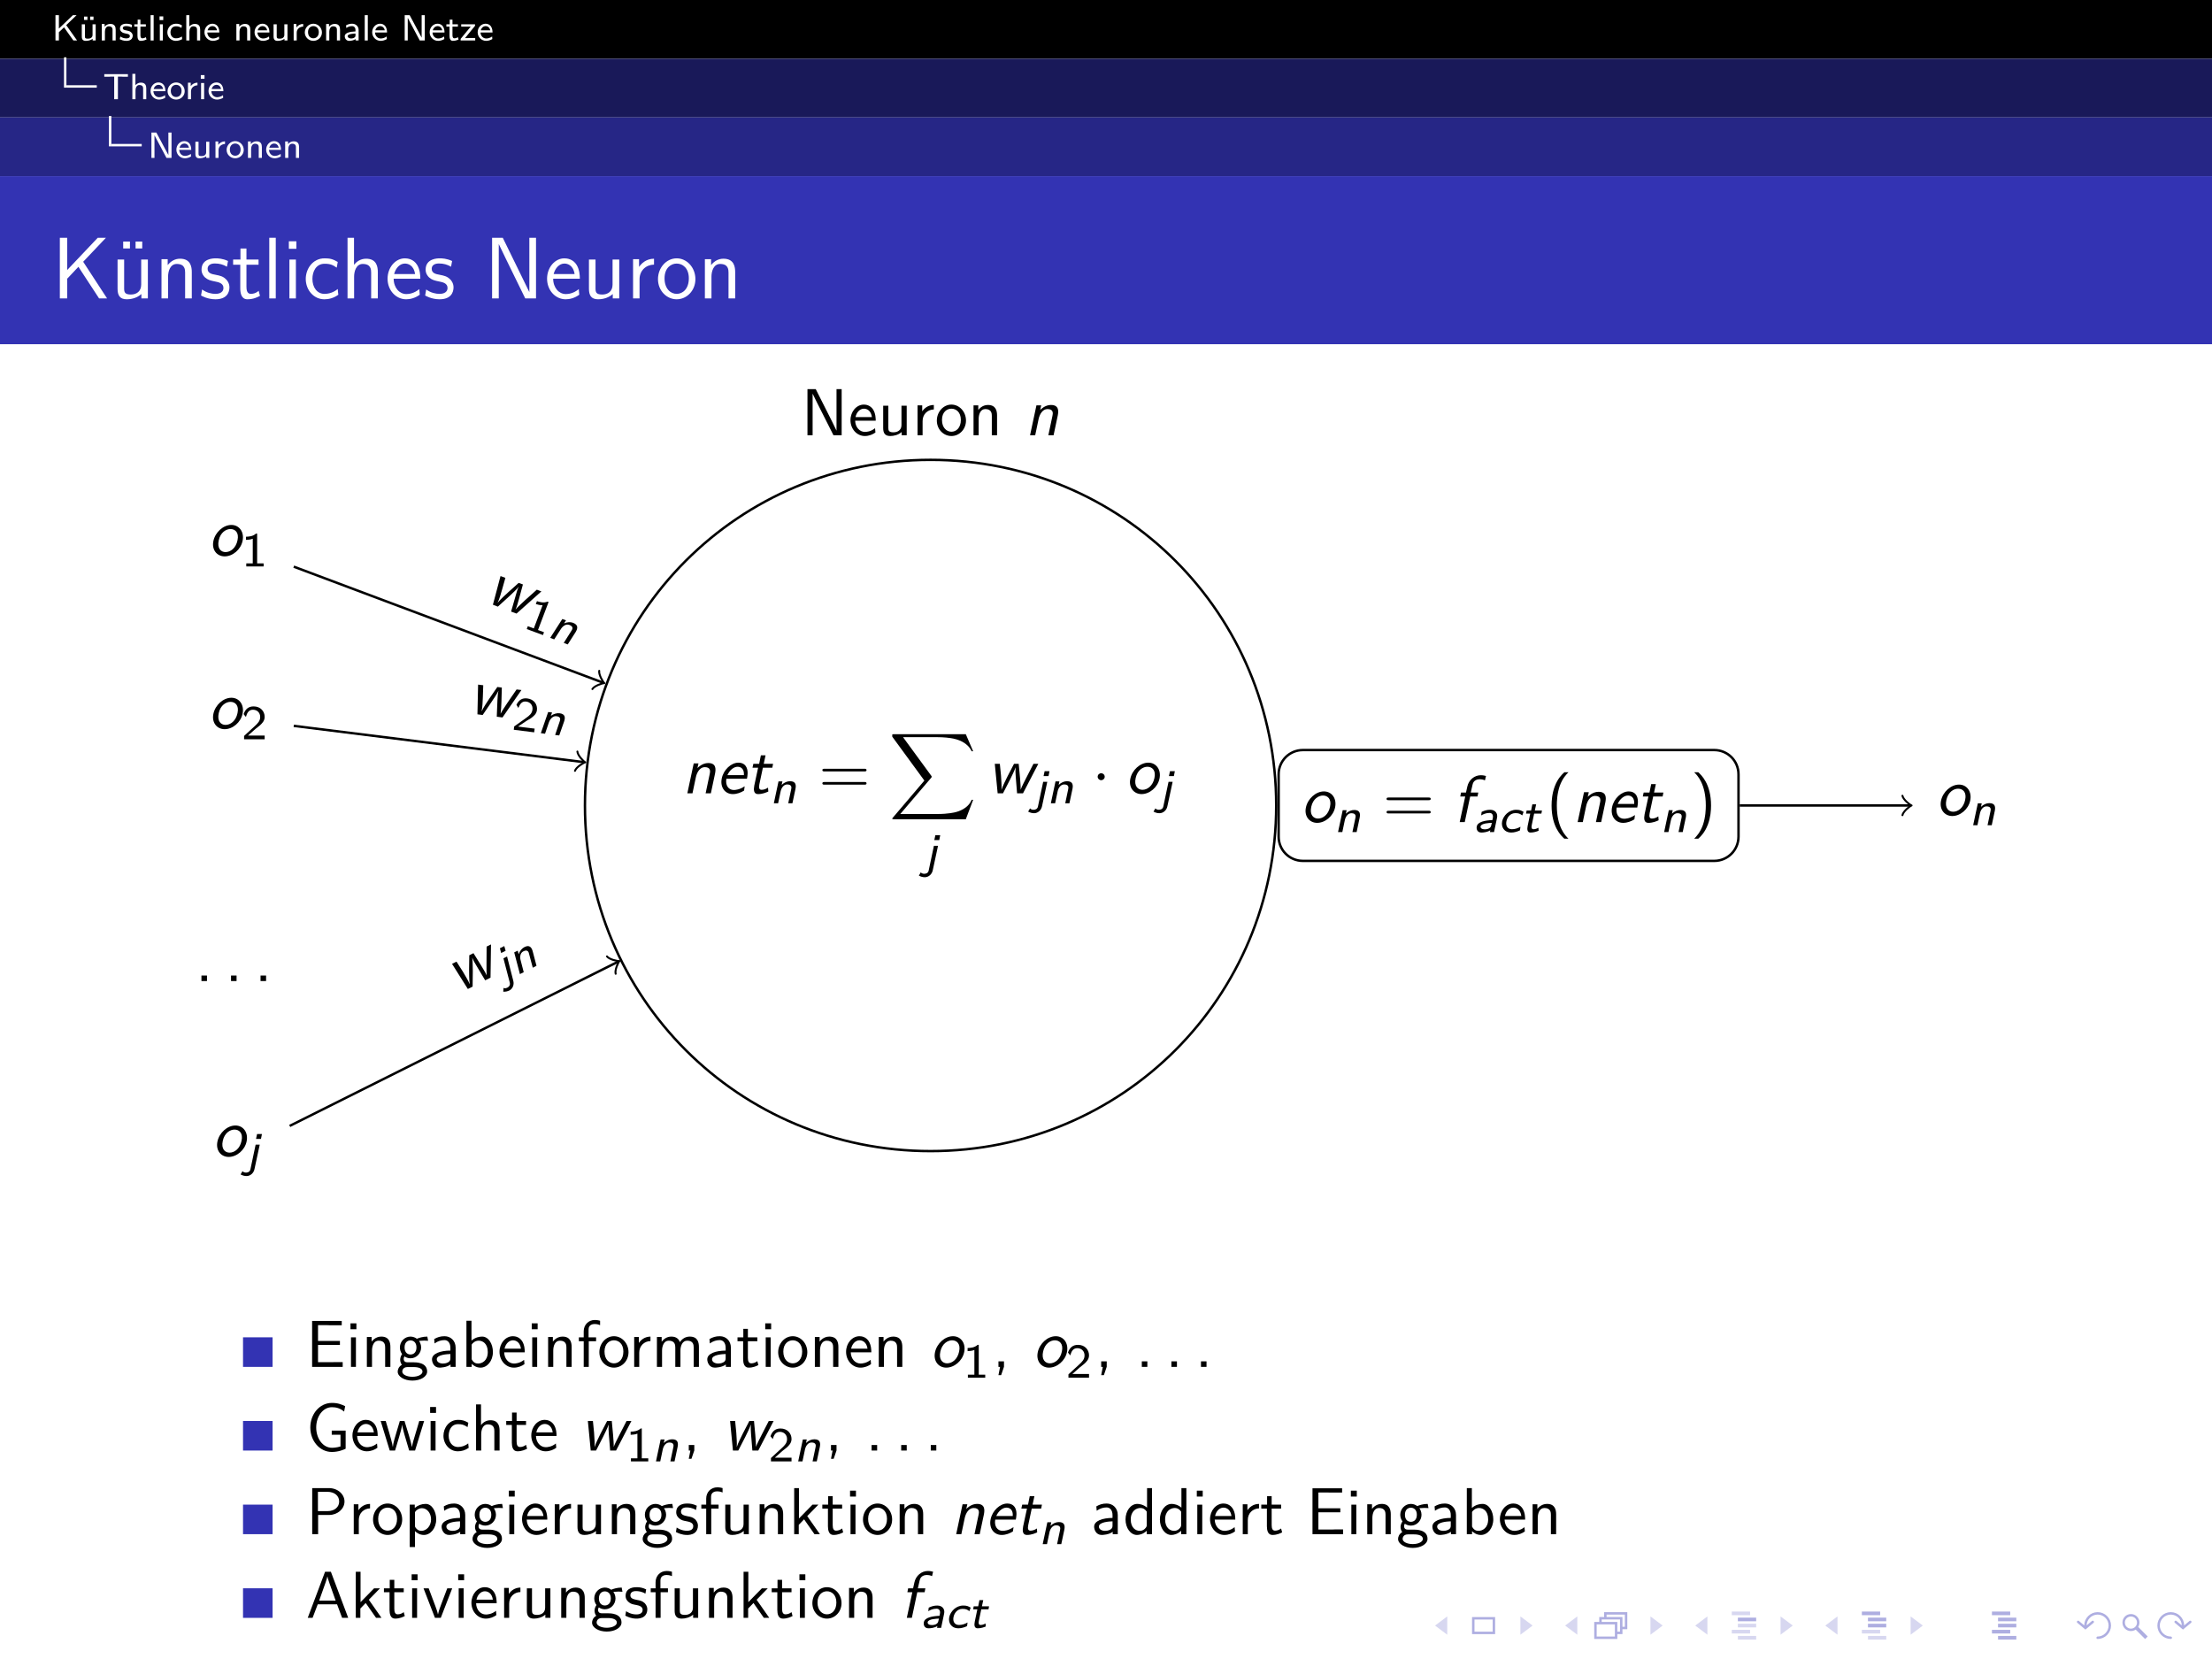 <?xml version="1.0" encoding="UTF-8"?>
<svg xmlns="http://www.w3.org/2000/svg" xmlns:xlink="http://www.w3.org/1999/xlink" width="362.835pt" height="272.126pt" viewBox="0 0 362.835 272.126" version="1.1">
<rect x="0" y="0" width="362.835" height="272.126" fill="#808080" stroke="none"/>
<defs>
<g>
<symbol overflow="visible" id="glyph0-0">
<path style="stroke:none;" d=""/>
</symbol>
<symbol overflow="visible" id="glyph0-1">
<path style="stroke:none;" d="M 4.141 0 L 2.359 -2.516 L 4.062 -4.156 L 3.453 -4.156 L 1.156 -1.953 L 1.156 -4.156 L 0.594 -4.156 L 0.594 0 L 1.156 0 L 1.156 -1.359 L 2 -2.156 L 3.531 0 Z M 4.141 0 "/>
</symbol>
<symbol overflow="visible" id="glyph0-2">
<path style="stroke:none;" d="M 2.781 0 L 2.781 -2.656 L 2.266 -2.656 L 2.266 -0.922 C 2.266 -0.438 1.859 -0.297 1.516 -0.297 C 1.062 -0.297 1.016 -0.406 1.016 -0.688 L 1.016 -2.656 L 0.5 -2.656 L 0.5 -0.656 C 0.5 -0.125 0.734 0.062 1.156 0.062 C 1.391 0.062 1.922 0.016 2.281 -0.281 L 2.281 0 Z M 1.422 -3.375 L 1.422 -3.922 L 0.875 -3.922 L 0.875 -3.375 Z M 2.422 -3.375 L 2.422 -3.922 L 1.875 -3.922 L 1.875 -3.375 Z M 2.422 -3.375 "/>
</symbol>
<symbol overflow="visible" id="glyph0-3">
<path style="stroke:none;" d="M 2.781 0 L 2.781 -1.766 C 2.781 -2.234 2.641 -2.719 1.906 -2.719 C 1.562 -2.719 1.234 -2.578 0.969 -2.266 L 0.969 -2.703 L 0.5 -2.703 L 0.5 0 L 1.016 0 L 1.016 -1.453 C 1.016 -1.844 1.188 -2.328 1.641 -2.328 C 2.266 -2.328 2.266 -1.906 2.266 -1.734 L 2.266 0 Z M 2.781 0 "/>
</symbol>
<symbol overflow="visible" id="glyph0-4">
<path style="stroke:none;" d="M 2.297 -0.781 C 2.297 -0.891 2.281 -1.125 2.031 -1.344 C 1.812 -1.547 1.594 -1.578 1.297 -1.641 C 0.953 -1.703 0.672 -1.766 0.672 -2.016 C 0.672 -2.359 1.109 -2.359 1.203 -2.359 C 1.547 -2.359 1.812 -2.297 2.109 -2.141 L 2.188 -2.562 C 1.781 -2.734 1.484 -2.75 1.266 -2.75 C 1.109 -2.75 0.203 -2.75 0.203 -1.953 C 0.203 -1.672 0.359 -1.516 0.438 -1.438 C 0.656 -1.234 0.906 -1.188 1.219 -1.125 C 1.5 -1.078 1.828 -1.016 1.828 -0.719 C 1.828 -0.344 1.328 -0.344 1.25 -0.344 C 0.859 -0.344 0.5 -0.484 0.266 -0.656 L 0.172 -0.203 C 0.391 -0.109 0.75 0.062 1.25 0.062 C 1.516 0.062 1.781 0.016 2 -0.141 C 2.219 -0.312 2.297 -0.578 2.297 -0.781 Z M 2.297 -0.781 "/>
</symbol>
<symbol overflow="visible" id="glyph0-5">
<path style="stroke:none;" d="M 2.125 -0.156 L 2.016 -0.547 C 1.812 -0.406 1.609 -0.359 1.438 -0.359 C 1.188 -0.359 1.125 -0.594 1.125 -0.875 L 1.125 -2.281 L 2.016 -2.281 L 2.016 -2.656 L 1.125 -2.656 L 1.125 -3.422 L 0.672 -3.422 L 0.672 -2.656 L 0.125 -2.656 L 0.125 -2.281 L 0.641 -2.281 L 0.641 -0.766 C 0.641 -0.359 0.75 0.062 1.172 0.062 C 1.609 0.062 1.938 -0.078 2.125 -0.156 Z M 2.125 -0.156 "/>
</symbol>
<symbol overflow="visible" id="glyph0-6">
<path style="stroke:none;" d="M 1 0 L 1 -4.156 L 0.5 -4.156 L 0.5 0 Z M 1 0 "/>
</symbol>
<symbol overflow="visible" id="glyph0-7">
<path style="stroke:none;" d="M 1 0 L 1 -2.656 L 0.5 -2.656 L 0.5 0 Z M 1.062 -3.344 L 1.062 -3.953 L 0.453 -3.953 L 0.453 -3.344 Z M 1.062 -3.344 "/>
</symbol>
<symbol overflow="visible" id="glyph0-8">
<path style="stroke:none;" d="M 2.641 -0.219 L 2.609 -0.656 C 2.297 -0.453 1.984 -0.359 1.609 -0.359 C 1.062 -0.359 0.734 -0.797 0.734 -1.328 C 0.734 -1.797 0.969 -2.328 1.625 -2.328 C 2.031 -2.328 2.219 -2.25 2.531 -2.062 L 2.609 -2.484 C 2.25 -2.672 2.094 -2.75 1.625 -2.75 C 0.734 -2.75 0.219 -2.016 0.219 -1.328 C 0.219 -0.594 0.797 0.062 1.609 0.062 C 2.016 0.062 2.375 -0.062 2.641 -0.219 Z M 2.641 -0.219 "/>
</symbol>
<symbol overflow="visible" id="glyph0-9">
<path style="stroke:none;" d="M 2.781 0 L 2.781 -1.766 C 2.781 -2.234 2.641 -2.719 1.906 -2.719 C 1.391 -2.719 1.125 -2.422 1 -2.297 L 1 -4.156 L 0.5 -4.156 L 0.5 0 L 1.016 0 L 1.016 -1.453 C 1.016 -1.844 1.188 -2.328 1.641 -2.328 C 2.266 -2.328 2.266 -1.906 2.266 -1.734 L 2.266 0 Z M 2.781 0 "/>
</symbol>
<symbol overflow="visible" id="glyph0-10">
<path style="stroke:none;" d="M 2.641 -1.312 C 2.641 -1.578 2.609 -1.984 2.375 -2.328 C 2.156 -2.641 1.797 -2.75 1.5 -2.75 C 0.766 -2.75 0.203 -2.109 0.203 -1.344 C 0.203 -0.578 0.812 0.062 1.594 0.062 C 1.938 0.062 2.297 -0.047 2.609 -0.234 L 2.578 -0.656 C 2.234 -0.406 1.859 -0.328 1.609 -0.328 C 1.078 -0.328 0.688 -0.766 0.672 -1.312 Z M 2.266 -1.672 L 0.719 -1.672 C 0.844 -2.141 1.203 -2.359 1.5 -2.359 C 1.766 -2.359 2.156 -2.219 2.266 -1.672 Z M 2.266 -1.672 "/>
</symbol>
<symbol overflow="visible" id="glyph0-11">
<path style="stroke:none;" d="M 2.781 0 L 2.781 -2.656 L 2.266 -2.656 L 2.266 -0.922 C 2.266 -0.438 1.859 -0.297 1.516 -0.297 C 1.062 -0.297 1.016 -0.406 1.016 -0.688 L 1.016 -2.656 L 0.5 -2.656 L 0.5 -0.656 C 0.5 -0.125 0.734 0.062 1.156 0.062 C 1.391 0.062 1.922 0.016 2.281 -0.281 L 2.281 0 Z M 2.781 0 "/>
</symbol>
<symbol overflow="visible" id="glyph0-12">
<path style="stroke:none;" d="M 2.078 -2.281 L 2.078 -2.719 C 1.578 -2.703 1.203 -2.469 0.969 -2.141 L 0.969 -2.703 L 0.516 -2.703 L 0.516 0 L 1.016 0 L 1.016 -1.281 C 1.016 -1.922 1.547 -2.266 2.078 -2.281 Z M 2.078 -2.281 "/>
</symbol>
<symbol overflow="visible" id="glyph0-13">
<path style="stroke:none;" d="M 2.984 -1.312 C 2.984 -2.094 2.359 -2.75 1.578 -2.75 C 0.812 -2.75 0.172 -2.094 0.172 -1.312 C 0.172 -0.547 0.812 0.062 1.578 0.062 C 2.359 0.062 2.984 -0.547 2.984 -1.312 Z M 2.469 -1.375 C 2.469 -0.688 2.047 -0.359 1.578 -0.359 C 1.109 -0.359 0.703 -0.703 0.703 -1.375 C 0.703 -2.047 1.141 -2.359 1.578 -2.359 C 2.031 -2.359 2.469 -2.047 2.469 -1.375 Z M 2.469 -1.375 "/>
</symbol>
<symbol overflow="visible" id="glyph0-14">
<path style="stroke:none;" d="M 2.547 0 L 2.547 -1.719 C 2.547 -2.328 2.078 -2.75 1.484 -2.75 C 1.109 -2.75 0.828 -2.672 0.484 -2.484 L 0.531 -2.047 C 0.719 -2.188 1.016 -2.359 1.484 -2.359 C 1.75 -2.359 2.031 -2.172 2.031 -1.719 L 2.031 -1.484 C 1.141 -1.453 0.266 -1.266 0.266 -0.703 C 0.266 -0.406 0.469 0.062 1 0.062 C 1.25 0.062 1.734 0 2.047 -0.234 L 2.047 0 Z M 2.031 -0.844 C 2.031 -0.734 2.031 -0.578 1.812 -0.453 C 1.625 -0.344 1.391 -0.328 1.328 -0.328 C 1 -0.328 0.75 -0.484 0.75 -0.719 C 0.75 -1.094 1.766 -1.125 2.031 -1.141 Z M 2.031 -0.844 "/>
</symbol>
<symbol overflow="visible" id="glyph0-15">
<path style="stroke:none;" d="M 3.891 0 L 3.891 -4.156 L 3.375 -4.156 L 3.375 -0.469 L 1.406 -4.156 L 0.594 -4.156 L 0.594 0 L 1.094 0 L 1.094 -3.688 L 1.109 -3.688 L 3.062 0 Z M 3.891 0 "/>
</symbol>
<symbol overflow="visible" id="glyph0-16">
<path style="stroke:none;" d="M 2.562 0 L 2.562 -0.406 L 1.625 -0.406 C 1.562 -0.406 1.484 -0.391 1.406 -0.391 L 0.891 -0.391 L 2.531 -2.406 L 2.531 -2.656 L 0.266 -2.656 L 0.266 -2.281 L 1.141 -2.281 C 1.219 -2.281 1.281 -2.281 1.359 -2.281 L 1.828 -2.281 L 0.172 -0.266 L 0.172 0 Z M 2.562 0 "/>
</symbol>
<symbol overflow="visible" id="glyph0-17">
<path style="stroke:none;" d="M 4.109 -3.688 L 4.109 -4.109 L 0.234 -4.109 L 0.234 -3.688 L 1.094 -3.688 C 1.156 -3.688 1.234 -3.703 1.297 -3.703 L 1.859 -3.703 L 1.859 0 L 2.469 0 L 2.469 -3.703 L 3.031 -3.703 C 3.109 -3.703 3.172 -3.688 3.25 -3.688 Z M 4.109 -3.688 "/>
</symbol>
<symbol overflow="visible" id="glyph1-0">
<path style="stroke:none;" d=""/>
</symbol>
<symbol overflow="visible" id="glyph1-1">
<path style="stroke:none;" d="M 9.062 0 L 5.141 -6.016 L 8.875 -9.953 L 7.531 -9.953 L 2.516 -4.656 L 2.516 -9.953 L 1.312 -9.953 L 1.312 0 L 2.516 0 L 2.516 -3.234 L 4.359 -5.188 L 7.75 0 Z M 9.062 0 "/>
</symbol>
<symbol overflow="visible" id="glyph1-2">
<path style="stroke:none;" d="M 6.078 0 L 6.078 -6.375 L 4.984 -6.375 L 4.984 -2.266 C 4.984 -1.172 4.234 -0.641 3.297 -0.641 C 2.297 -0.641 2.188 -1.016 2.188 -1.656 L 2.188 -6.375 L 1.109 -6.375 L 1.109 -1.594 C 1.109 -0.562 1.438 0.141 2.609 0.141 C 3.016 0.141 4.141 0.078 5.016 -0.719 L 5.016 0 Z M 3.141 -8.203 L 3.141 -9.328 L 2.031 -9.328 L 2.031 -8.203 Z M 5.156 -8.203 L 5.156 -9.328 L 4.062 -9.328 L 4.062 -8.203 Z M 5.156 -8.203 "/>
</symbol>
<symbol overflow="visible" id="glyph1-3">
<path style="stroke:none;" d="M 6.078 0 L 6.078 -4.312 C 6.078 -5.188 5.891 -6.516 4.156 -6.516 C 3.359 -6.516 2.672 -6.156 2.125 -5.469 L 2.125 -6.438 L 1.109 -6.438 L 1.109 0 L 2.188 0 L 2.188 -3.578 C 2.188 -4.453 2.531 -5.656 3.609 -5.656 C 4.953 -5.656 4.984 -4.719 4.984 -4.219 L 4.984 0 Z M 6.078 0 "/>
</symbol>
<symbol overflow="visible" id="glyph1-4">
<path style="stroke:none;" d="M 5.047 -1.828 C 5.047 -2.547 4.609 -3.016 4.547 -3.078 C 4.016 -3.625 3.578 -3.719 2.719 -3.891 C 2.188 -3.984 1.469 -4.125 1.469 -4.844 C 1.469 -5.734 2.469 -5.734 2.656 -5.734 C 3.406 -5.734 4.016 -5.562 4.641 -5.203 L 4.812 -6.141 C 3.906 -6.562 3.125 -6.578 2.797 -6.578 C 2.469 -6.578 0.469 -6.578 0.469 -4.719 C 0.469 -4.094 0.812 -3.656 1.031 -3.453 C 1.547 -3.016 1.906 -2.938 2.75 -2.766 C 3.234 -2.672 4.062 -2.5 4.062 -1.734 C 4.062 -0.75 2.938 -0.75 2.734 -0.75 C 2.172 -0.75 1.328 -0.906 0.562 -1.469 L 0.391 -0.484 C 0.453 -0.438 1.438 0.141 2.75 0.141 C 4.609 0.141 5.047 -0.969 5.047 -1.828 Z M 5.047 -1.828 "/>
</symbol>
<symbol overflow="visible" id="glyph1-5">
<path style="stroke:none;" d="M 4.672 -0.422 L 4.453 -1.25 C 3.953 -0.797 3.422 -0.75 3.172 -0.75 C 2.531 -0.75 2.453 -1.422 2.453 -1.922 L 2.453 -5.531 L 4.438 -5.531 L 4.438 -6.375 L 2.453 -6.375 L 2.453 -8.188 L 1.469 -8.188 L 1.469 -6.375 L 0.266 -6.375 L 0.266 -5.531 L 1.438 -5.531 L 1.438 -1.672 C 1.438 -0.844 1.625 0.141 2.609 0.141 C 3.578 0.141 4.234 -0.188 4.672 -0.422 Z M 4.672 -0.422 "/>
</symbol>
<symbol overflow="visible" id="glyph1-6">
<path style="stroke:none;" d="M 2.188 0 L 2.188 -9.953 L 1.125 -9.953 L 1.125 0 Z M 2.188 0 "/>
</symbol>
<symbol overflow="visible" id="glyph1-7">
<path style="stroke:none;" d="M 2.188 0 L 2.188 -6.375 L 1.125 -6.375 L 1.125 0 Z M 2.266 -8.141 L 2.266 -9.375 L 1.031 -9.375 L 1.031 -8.141 Z M 2.266 -8.141 "/>
</symbol>
<symbol overflow="visible" id="glyph1-8">
<path style="stroke:none;" d="M 5.844 -0.609 C 5.844 -0.641 5.797 -1.094 5.781 -1.141 L 5.75 -1.547 C 5.094 -1.016 4.359 -0.75 3.562 -0.75 C 2.359 -0.75 1.594 -1.812 1.594 -3.203 C 1.594 -4.391 2.172 -5.688 3.594 -5.688 C 4.562 -5.688 4.969 -5.469 5.578 -5.047 L 5.75 -5.984 C 4.922 -6.469 4.453 -6.578 3.594 -6.578 C 1.625 -6.578 0.5 -4.828 0.5 -3.203 C 0.5 -1.359 1.828 0.141 3.547 0.141 C 4.25 0.141 5.047 -0.031 5.844 -0.609 Z M 5.844 -0.609 "/>
</symbol>
<symbol overflow="visible" id="glyph1-9">
<path style="stroke:none;" d="M 6.078 0 L 6.078 -4.312 C 6.078 -5.188 5.891 -6.516 4.156 -6.516 C 3.172 -6.516 2.516 -5.953 2.172 -5.516 L 2.172 -9.953 L 1.109 -9.953 L 1.109 0 L 2.188 0 L 2.188 -3.578 C 2.188 -4.453 2.531 -5.656 3.609 -5.656 C 4.953 -5.656 4.984 -4.719 4.984 -4.219 L 4.984 0 Z M 6.078 0 "/>
</symbol>
<symbol overflow="visible" id="glyph1-10">
<path style="stroke:none;" d="M 5.844 -3.234 C 5.844 -3.844 5.781 -4.719 5.328 -5.484 C 4.734 -6.469 3.734 -6.578 3.312 -6.578 C 1.766 -6.578 0.469 -5.094 0.469 -3.234 C 0.469 -1.328 1.844 0.141 3.516 0.141 C 4.172 0.141 4.969 -0.047 5.75 -0.609 C 5.75 -0.672 5.703 -1.141 5.703 -1.141 C 5.703 -1.141 5.672 -1.484 5.672 -1.531 C 4.812 -0.812 3.969 -0.719 3.547 -0.719 C 2.438 -0.719 1.484 -1.703 1.469 -3.234 Z M 4.984 -4 L 1.547 -4 C 1.797 -4.969 2.469 -5.719 3.312 -5.719 C 3.766 -5.719 4.75 -5.516 4.984 -4 Z M 4.984 -4 "/>
</symbol>
<symbol overflow="visible" id="glyph1-11">
<path style="stroke:none;" d="M 8.516 0 L 8.516 -9.953 L 7.422 -9.953 L 7.422 -1.062 L 7.406 -1.062 L 6.234 -3.469 L 3.062 -9.953 L 1.312 -9.953 L 1.312 0 L 2.406 0 L 2.406 -8.891 L 2.422 -8.891 L 3.578 -6.484 L 6.75 0 Z M 8.516 0 "/>
</symbol>
<symbol overflow="visible" id="glyph1-12">
<path style="stroke:none;" d="M 6.078 0 L 6.078 -6.375 L 4.984 -6.375 L 4.984 -2.266 C 4.984 -1.172 4.234 -0.641 3.297 -0.641 C 2.297 -0.641 2.188 -1.016 2.188 -1.656 L 2.188 -6.375 L 1.109 -6.375 L 1.109 -1.594 C 1.109 -0.562 1.438 0.141 2.609 0.141 C 3.016 0.141 4.141 0.078 5.016 -0.719 L 5.016 0 Z M 6.078 0 "/>
</symbol>
<symbol overflow="visible" id="glyph1-13">
<path style="stroke:none;" d="M 4.562 -5.547 L 4.562 -6.516 C 3.25 -6.5 2.5 -5.734 2.109 -5.172 L 2.109 -6.438 L 1.125 -6.438 L 1.125 0 L 2.188 0 L 2.188 -3.141 C 2.188 -4.594 3.266 -5.531 4.562 -5.547 Z M 4.562 -5.547 "/>
</symbol>
<symbol overflow="visible" id="glyph1-14">
<path style="stroke:none;" d="M 6.578 -3.156 C 6.578 -5.094 5.156 -6.578 3.516 -6.578 C 1.828 -6.578 0.438 -5.062 0.438 -3.156 C 0.438 -1.281 1.859 0.141 3.5 0.141 C 5.188 0.141 6.578 -1.312 6.578 -3.156 Z M 5.5 -3.297 C 5.5 -1.531 4.469 -0.75 3.516 -0.75 C 2.484 -0.75 1.516 -1.609 1.516 -3.297 C 1.516 -5.031 2.594 -5.719 3.5 -5.719 C 4.484 -5.719 5.5 -4.984 5.5 -3.297 Z M 5.5 -3.297 "/>
</symbol>
<symbol overflow="visible" id="glyph2-0">
<path style="stroke:none;" d=""/>
</symbol>
<symbol overflow="visible" id="glyph2-1">
<path style="stroke:none;" d="M 4.75 0 L 5.438 -3.25 C 5.578 -3.969 5.641 -4.969 4.312 -4.969 C 3.328 -4.969 2.625 -4.219 2.547 -4.141 L 2.719 -4.906 L 1.938 -4.906 L 0.891 0 L 1.734 0 L 2.297 -2.672 C 2.453 -3.391 2.922 -4.297 3.75 -4.297 C 4.797 -4.297 4.641 -3.516 4.562 -3.172 L 3.891 0 Z M 4.75 0 "/>
</symbol>
<symbol overflow="visible" id="glyph2-2">
<path style="stroke:none;" d="M 5.031 -2.391 C 5.109 -2.766 5.266 -3.578 4.969 -4.234 C 4.672 -4.906 4.031 -5.031 3.641 -5.031 C 2.438 -5.031 1.203 -3.875 0.906 -2.469 C 0.594 -1.031 1.406 0.125 2.719 0.125 C 3.406 0.125 4.078 -0.141 4.562 -0.453 L 4.656 -1.156 C 3.844 -0.594 3.125 -0.547 2.875 -0.547 C 2 -0.547 1.469 -1.312 1.656 -2.391 Z M 4.531 -2.984 L 1.828 -2.984 C 2.188 -3.812 2.875 -4.359 3.5 -4.359 C 4.062 -4.359 4.609 -3.984 4.531 -2.984 Z M 4.531 -2.984 "/>
</symbol>
<symbol overflow="visible" id="glyph2-3">
<path style="stroke:none;" d="M 3.688 -0.297 L 3.641 -0.938 C 3.312 -0.703 2.938 -0.578 2.578 -0.578 C 2.188 -0.578 2.109 -0.906 2.219 -1.484 L 2.797 -4.203 L 4.344 -4.203 L 4.469 -4.844 L 2.938 -4.844 L 3.234 -6.234 L 2.469 -6.234 L 2.188 -4.844 L 1.234 -4.844 L 1.094 -4.203 L 2.016 -4.203 L 1.391 -1.297 C 1.266 -0.641 1.25 0.125 2 0.125 C 2.766 0.125 3.375 -0.156 3.688 -0.297 Z M 3.688 -0.297 "/>
</symbol>
<symbol overflow="visible" id="glyph2-4">
<path style="stroke:none;" d="M 8.312 -4.844 L 7.516 -4.844 L 6.328 -2.531 C 6.125 -2.141 5.578 -1.062 5.406 -0.594 C 5.438 -0.922 5.359 -1.891 5.312 -2.516 L 5.094 -4.844 L 4.328 -4.844 L 3.266 -2.797 C 3.078 -2.406 2.438 -1.156 2.281 -0.594 L 2.266 -0.594 C 2.328 -1.125 2.219 -2.359 2.188 -2.953 L 2 -4.844 L 1.172 -4.844 L 1.641 0 L 2.516 0 L 3.672 -2.25 C 3.922 -2.75 4.453 -3.828 4.562 -4.234 L 4.578 -4.234 C 4.547 -3.922 4.562 -3.172 4.609 -2.703 L 4.828 0 L 5.797 0 Z M 8.312 -4.844 "/>
</symbol>
<symbol overflow="visible" id="glyph2-5">
<path style="stroke:none;" d="M 5.625 -2.406 C 5.938 -3.859 5.094 -5.031 3.797 -5.031 C 2.453 -5.031 1.141 -3.828 0.844 -2.406 C 0.531 -0.953 1.422 0.125 2.688 0.125 C 4 0.125 5.328 -0.984 5.625 -2.406 Z M 4.797 -2.516 C 4.531 -1.219 3.641 -0.578 2.828 -0.578 C 2.078 -0.578 1.422 -1.188 1.719 -2.516 C 2 -3.828 2.938 -4.359 3.641 -4.359 C 4.406 -4.359 5.078 -3.797 4.797 -2.516 Z M 4.797 -2.516 "/>
</symbol>
<symbol overflow="visible" id="glyph2-6">
<path style="stroke:none;" d="M 5.234 -6.844 L 5.406 -7.562 C 5.266 -7.609 4.953 -7.688 4.547 -7.688 C 3.516 -7.688 2.578 -6.922 2.344 -5.828 L 2.125 -4.844 L 1.312 -4.844 L 1.188 -4.203 L 2 -4.203 L 1.094 0 L 1.922 0 L 2.812 -4.203 L 4.016 -4.203 L 4.141 -4.844 L 2.906 -4.844 L 3.203 -6.141 C 3.359 -6.953 4.109 -7.031 4.391 -7.031 C 4.609 -7.031 4.891 -7 5.234 -6.844 Z M 5.234 -6.844 "/>
</symbol>
<symbol overflow="visible" id="glyph3-0">
<path style="stroke:none;" d=""/>
</symbol>
<symbol overflow="visible" id="glyph3-1">
<path style="stroke:none;" d="M 3.703 0 L 4.203 -2.359 C 4.328 -2.984 4.281 -3.625 3.312 -3.625 C 2.859 -3.625 2.375 -3.438 1.938 -3.016 L 2.062 -3.594 L 1.422 -3.594 L 0.656 0 L 1.359 0 L 1.766 -1.938 C 1.875 -2.469 2.234 -3.094 2.844 -3.094 C 3.672 -3.094 3.547 -2.531 3.5 -2.297 L 3.016 0 Z M 3.703 0 "/>
</symbol>
<symbol overflow="visible" id="glyph3-2">
<path style="stroke:none;" d="M 1.469 0.469 L 2.328 -3.531 L 1.656 -3.531 L 0.797 0.531 C 0.703 0.953 0.359 1.062 0.062 1.062 C -0.266 1.062 -0.438 0.906 -0.5 0.828 L -0.812 1.359 C -0.484 1.547 -0.141 1.625 0.172 1.625 C 0.719 1.625 1.328 1.203 1.469 0.469 Z M 2.531 -4.469 L 2.688 -5.266 L 1.891 -5.266 L 1.719 -4.469 Z M 2.531 -4.469 "/>
</symbol>
<symbol overflow="visible" id="glyph3-3">
<path style="stroke:none;" d="M 3.391 0 L 3.875 -2.297 C 4.062 -3.109 3.547 -3.656 2.766 -3.656 C 2.266 -3.656 1.859 -3.547 1.359 -3.312 L 1.281 -2.734 C 1.578 -2.906 2.031 -3.141 2.656 -3.141 C 3 -3.141 3.312 -2.891 3.188 -2.281 L 3.125 -1.969 C 1.922 -1.922 0.719 -1.688 0.562 -0.938 C 0.469 -0.547 0.609 0.078 1.312 0.078 C 1.656 0.078 2.297 0.016 2.781 -0.297 L 2.719 0 Z M 2.938 -1.125 C 2.906 -0.969 2.859 -0.766 2.547 -0.594 C 2.266 -0.453 1.953 -0.453 1.859 -0.453 C 1.422 -0.453 1.125 -0.641 1.188 -0.953 C 1.312 -1.453 2.656 -1.5 3.031 -1.516 Z M 2.938 -1.125 "/>
</symbol>
<symbol overflow="visible" id="glyph3-4">
<path style="stroke:none;" d="M 3.578 -0.281 L 3.656 -0.875 C 3.203 -0.609 2.734 -0.469 2.25 -0.469 C 1.516 -0.469 1.203 -1.062 1.359 -1.781 C 1.484 -2.391 1.953 -3.109 2.828 -3.109 C 3.375 -3.109 3.609 -3 3.953 -2.734 L 4.172 -3.312 C 3.75 -3.547 3.562 -3.656 2.953 -3.656 C 1.75 -3.656 0.859 -2.688 0.656 -1.766 C 0.453 -0.797 1.031 0.078 2.125 0.078 C 2.672 0.078 3.188 -0.094 3.578 -0.281 Z M 3.578 -0.281 "/>
</symbol>
<symbol overflow="visible" id="glyph3-5">
<path style="stroke:none;" d="M 2.875 -0.219 L 2.844 -0.719 C 2.531 -0.531 2.25 -0.469 2.031 -0.469 C 1.688 -0.469 1.672 -0.797 1.75 -1.156 L 2.141 -3.031 L 3.328 -3.031 L 3.422 -3.531 L 2.25 -3.531 L 2.469 -4.547 L 1.844 -4.547 L 1.641 -3.531 L 0.906 -3.531 L 0.812 -3.031 L 1.5 -3.031 L 1.078 -1.016 C 0.969 -0.484 0.984 0.078 1.547 0.078 C 2.125 0.078 2.609 -0.109 2.875 -0.219 Z M 2.875 -0.219 "/>
</symbol>
<symbol overflow="visible" id="glyph4-0">
<path style="stroke:none;" d=""/>
</symbol>
<symbol overflow="visible" id="glyph4-1">
<path style="stroke:none;" d="M 7.5 -3.594 C 7.656 -3.594 7.859 -3.594 7.859 -3.812 C 7.859 -4.031 7.656 -4.031 7.5 -4.031 L 0.969 -4.031 C 0.812 -4.031 0.609 -4.031 0.609 -3.812 C 0.609 -3.594 0.812 -3.594 0.984 -3.594 Z M 7.5 -1.422 C 7.656 -1.422 7.859 -1.422 7.859 -1.641 C 7.859 -1.859 7.656 -1.859 7.5 -1.859 L 0.984 -1.859 C 0.812 -1.859 0.609 -1.859 0.609 -1.641 C 0.609 -1.422 0.812 -1.422 0.969 -1.422 Z M 7.5 -1.422 "/>
</symbol>
<symbol overflow="visible" id="glyph4-2">
<path style="stroke:none;" d="M 2.953 -8.172 C 2.609 -7.859 1.875 -7.188 1.375 -5.844 C 0.938 -4.672 0.859 -3.516 0.859 -2.719 C 0.859 0.797 2.438 2.25 2.953 2.719 L 3.625 2.719 C 3.094 2.203 1.719 0.797 1.719 -2.719 C 1.719 -3.344 1.75 -4.609 2.188 -5.906 C 2.641 -7.172 3.266 -7.812 3.625 -8.172 Z M 2.953 -8.172 "/>
</symbol>
<symbol overflow="visible" id="glyph4-3">
<path style="stroke:none;" d="M 1.281 2.719 C 1.625 2.406 2.359 1.734 2.859 0.391 C 3.297 -0.781 3.375 -1.938 3.375 -2.719 C 3.375 -6.25 1.797 -7.703 1.281 -8.172 L 0.609 -8.172 C 1.141 -7.656 2.516 -6.25 2.516 -2.719 C 2.516 -2.109 2.484 -0.844 2.047 0.453 C 1.594 1.719 0.969 2.359 0.609 2.719 Z M 1.281 2.719 "/>
</symbol>
<symbol overflow="visible" id="glyph5-0">
<path style="stroke:none;" d=""/>
</symbol>
<symbol overflow="visible" id="glyph5-1">
<path style="stroke:none;" d="M 12.625 13.953 L 13.828 10.766 L 13.578 10.766 C 13.188 11.797 12.125 12.484 10.984 12.781 C 10.781 12.828 9.797 13.094 7.891 13.094 L 1.875 13.094 L 6.953 7.141 C 7.016 7.062 7.031 7.031 7.031 6.984 C 7.031 6.953 7.031 6.922 6.969 6.828 L 2.328 0.484 L 7.781 0.484 C 9.125 0.484 10.031 0.625 10.125 0.641 C 10.656 0.719 11.531 0.891 12.312 1.391 C 12.562 1.547 13.234 2 13.578 2.797 L 13.828 2.797 L 12.625 0 L 0.844 0 C 0.609 0 0.594 0.016 0.562 0.062 C 0.562 0.094 0.562 0.297 0.562 0.406 L 5.828 7.609 L 0.672 13.672 C 0.562 13.781 0.562 13.844 0.562 13.844 C 0.562 13.953 0.656 13.953 0.844 13.953 Z M 12.625 13.953 "/>
</symbol>
<symbol overflow="visible" id="glyph6-0">
<path style="stroke:none;" d=""/>
</symbol>
<symbol overflow="visible" id="glyph6-1">
<path style="stroke:none;" d="M 2.094 -2.719 C 2.094 -3.047 1.828 -3.297 1.516 -3.297 C 1.203 -3.297 0.938 -3.047 0.938 -2.719 C 0.938 -2.406 1.203 -2.156 1.516 -2.156 C 1.828 -2.156 2.094 -2.406 2.094 -2.719 Z M 2.094 -2.719 "/>
</symbol>
<symbol overflow="visible" id="glyph7-0">
<path style="stroke:none;" d=""/>
</symbol>
<symbol overflow="visible" id="glyph7-1">
<path style="stroke:none;" d="M 6.656 0 L 6.656 -7.562 L 5.812 -7.562 L 5.812 -0.781 L 5.797 -0.781 L 5.078 -2.266 L 2.406 -7.562 L 1.047 -7.562 L 1.047 0 L 1.891 0 L 1.891 -6.797 L 1.906 -6.797 L 2.641 -5.297 L 5.312 0 Z M 6.656 0 "/>
</symbol>
<symbol overflow="visible" id="glyph7-2">
<path style="stroke:none;" d="M 4.516 -2.391 C 4.516 -2.766 4.5 -3.578 4.078 -4.234 C 3.625 -4.906 2.969 -5.031 2.578 -5.031 C 1.359 -5.031 0.375 -3.875 0.375 -2.469 C 0.375 -1.031 1.422 0.125 2.734 0.125 C 3.422 0.125 4.047 -0.141 4.469 -0.453 L 4.406 -1.156 C 3.719 -0.594 3 -0.547 2.75 -0.547 C 1.875 -0.547 1.172 -1.312 1.141 -2.391 Z M 3.891 -2.984 L 1.203 -2.984 C 1.375 -3.812 1.953 -4.359 2.578 -4.359 C 3.141 -4.359 3.75 -3.984 3.891 -2.984 Z M 3.891 -2.984 "/>
</symbol>
<symbol overflow="visible" id="glyph7-3">
<path style="stroke:none;" d="M 4.75 0 L 4.75 -4.844 L 3.891 -4.844 L 3.891 -1.672 C 3.891 -0.859 3.281 -0.484 2.578 -0.484 C 1.812 -0.484 1.734 -0.766 1.734 -1.234 L 1.734 -4.844 L 0.891 -4.844 L 0.891 -1.188 C 0.891 -0.406 1.141 0.125 2.047 0.125 C 2.625 0.125 3.391 -0.047 3.922 -0.531 L 3.922 0 Z M 4.75 0 "/>
</symbol>
<symbol overflow="visible" id="glyph7-4">
<path style="stroke:none;" d="M 3.562 -4.234 L 3.562 -4.969 C 2.594 -4.953 2 -4.422 1.656 -3.922 L 1.656 -4.906 L 0.891 -4.906 L 0.891 0 L 1.719 0 L 1.719 -2.328 C 1.719 -3.422 2.5 -4.203 3.562 -4.234 Z M 3.562 -4.234 "/>
</symbol>
<symbol overflow="visible" id="glyph7-5">
<path style="stroke:none;" d="M 5.109 -2.406 C 5.109 -3.859 4.031 -5.031 2.719 -5.031 C 1.391 -5.031 0.328 -3.828 0.328 -2.406 C 0.328 -0.953 1.438 0.125 2.719 0.125 C 4.031 0.125 5.109 -0.984 5.109 -2.406 Z M 4.266 -2.516 C 4.266 -1.219 3.516 -0.578 2.719 -0.578 C 1.969 -0.578 1.172 -1.188 1.172 -2.516 C 1.172 -3.828 2 -4.359 2.719 -4.359 C 3.484 -4.359 4.266 -3.797 4.266 -2.516 Z M 4.266 -2.516 "/>
</symbol>
<symbol overflow="visible" id="glyph7-6">
<path style="stroke:none;" d="M 4.75 0 L 4.75 -3.25 C 4.75 -3.969 4.578 -4.969 3.25 -4.969 C 2.266 -4.969 1.734 -4.219 1.672 -4.141 L 1.672 -4.906 L 0.891 -4.906 L 0.891 0 L 1.734 0 L 1.734 -2.672 C 1.734 -3.391 2 -4.297 2.828 -4.297 C 3.875 -4.297 3.891 -3.516 3.891 -3.172 L 3.891 0 Z M 4.75 0 "/>
</symbol>
<symbol overflow="visible" id="glyph7-7">
<path style="stroke:none;" d="M 1.969 0 L 1.969 -0.906 L 1.062 -0.906 L 1.062 0 Z M 1.969 0 "/>
</symbol>
<symbol overflow="visible" id="glyph7-8">
<path style="stroke:none;" d="M 6.047 0 L 6.047 -0.781 L 4.672 -0.781 C 4.531 -0.781 4.406 -0.766 4.281 -0.766 L 2 -0.766 L 2 -3.594 L 5.594 -3.594 L 5.594 -4.25 L 2 -4.25 L 2 -6.844 L 3.5 -6.844 C 3.625 -6.844 3.766 -6.828 3.891 -6.828 L 5.891 -6.828 L 5.891 -7.531 L 1.031 -7.531 L 1.031 0 Z M 6.047 0 "/>
</symbol>
<symbol overflow="visible" id="glyph7-9">
<path style="stroke:none;" d="M 1.703 0 L 1.703 -4.844 L 0.891 -4.844 L 0.891 0 Z M 1.781 -6.172 L 1.781 -7.141 L 0.812 -7.141 L 0.812 -6.172 Z M 1.781 -6.172 "/>
</symbol>
<symbol overflow="visible" id="glyph7-10">
<path style="stroke:none;" d="M 5.297 -4.281 L 5.172 -4.969 C 4.406 -4.969 3.781 -4.75 3.453 -4.609 C 3.219 -4.797 2.844 -4.969 2.406 -4.969 C 1.469 -4.969 0.672 -4.172 0.672 -3.188 C 0.672 -2.781 0.812 -2.391 1.031 -2.109 C 0.719 -1.656 0.719 -1.234 0.719 -1.172 C 0.719 -0.891 0.812 -0.578 1 -0.344 C 0.438 -0.016 0.312 0.484 0.312 0.781 C 0.312 1.594 1.391 2.25 2.719 2.25 C 4.062 2.25 5.141 1.609 5.141 0.766 C 5.141 -0.75 3.312 -0.75 2.891 -0.75 L 1.938 -0.75 C 1.781 -0.75 1.297 -0.75 1.297 -1.328 C 1.297 -1.453 1.344 -1.625 1.422 -1.719 C 1.641 -1.562 2 -1.406 2.406 -1.406 C 3.391 -1.406 4.156 -2.219 4.156 -3.188 C 4.156 -3.703 3.922 -4.109 3.797 -4.281 L 3.844 -4.266 C 4.078 -4.266 4.391 -4.312 4.641 -4.312 C 4.844 -4.312 5.297 -4.281 5.297 -4.281 Z M 3.391 -3.188 C 3.391 -2.328 2.875 -2.031 2.406 -2.031 C 2 -2.031 1.438 -2.281 1.438 -3.188 C 1.438 -4.094 2 -4.344 2.406 -4.344 C 2.875 -4.344 3.391 -4.031 3.391 -3.188 Z M 4.375 0.781 C 4.375 1.266 3.625 1.625 2.719 1.625 C 1.844 1.625 1.062 1.281 1.062 0.781 C 1.062 0.734 1.062 0.031 1.922 0.031 L 2.906 0.031 C 3.141 0.031 4.375 0.031 4.375 0.781 Z M 4.375 0.781 "/>
</symbol>
<symbol overflow="visible" id="glyph7-11">
<path style="stroke:none;" d="M 4.359 0 L 4.359 -3.156 C 4.359 -4.266 3.562 -5.031 2.547 -5.031 C 1.844 -5.031 1.359 -4.859 0.844 -4.562 L 0.906 -3.844 C 1.469 -4.25 2.016 -4.391 2.547 -4.391 C 3.062 -4.391 3.5 -3.953 3.5 -3.141 L 3.5 -2.672 C 1.859 -2.656 0.484 -2.188 0.484 -1.234 C 0.484 -0.766 0.781 0.125 1.719 0.125 C 1.875 0.125 2.906 0.094 3.531 -0.391 L 3.531 0 Z M 3.5 -1.438 C 3.5 -1.234 3.5 -0.953 3.125 -0.75 C 2.812 -0.562 2.406 -0.547 2.281 -0.547 C 1.75 -0.547 1.266 -0.797 1.266 -1.25 C 1.266 -2.016 3.031 -2.094 3.5 -2.109 Z M 3.5 -1.438 "/>
</symbol>
<symbol overflow="visible" id="glyph7-12">
<path style="stroke:none;" d="M 5.234 -2.438 C 5.234 -3.781 4.5 -4.969 3.469 -4.969 C 3.047 -4.969 2.359 -4.859 1.719 -4.312 L 1.719 -7.562 L 0.891 -7.562 L 0.891 0 L 1.75 0 L 1.75 -0.5 C 2 -0.266 2.469 0.125 3.203 0.125 C 4.297 0.125 5.234 -0.969 5.234 -2.438 Z M 4.391 -2.438 C 4.391 -1.016 3.469 -0.547 2.797 -0.547 C 2.375 -0.547 2.016 -0.734 1.75 -1.25 L 1.75 -3.656 C 1.922 -3.922 2.312 -4.297 2.906 -4.297 C 3.562 -4.297 4.391 -3.828 4.391 -2.438 Z M 4.391 -2.438 "/>
</symbol>
<symbol overflow="visible" id="glyph7-13">
<path style="stroke:none;" d="M 3.781 -6.844 L 3.781 -7.562 C 3.656 -7.609 3.312 -7.688 2.906 -7.688 C 1.891 -7.688 1.094 -6.922 1.094 -5.828 L 1.094 -4.844 L 0.297 -4.844 L 0.297 -4.203 L 1.094 -4.203 L 1.094 0 L 1.922 0 L 1.922 -4.203 L 3.125 -4.203 L 3.125 -4.844 L 1.891 -4.844 L 1.891 -6.141 C 1.891 -6.953 2.625 -7.031 2.906 -7.031 C 3.125 -7.031 3.406 -7 3.781 -6.844 Z M 3.781 -6.844 "/>
</symbol>
<symbol overflow="visible" id="glyph7-14">
<path style="stroke:none;" d="M 7.781 0 L 7.781 -3.25 C 7.781 -3.984 7.609 -4.969 6.281 -4.969 C 5.625 -4.969 5.062 -4.656 4.656 -4.062 C 4.375 -4.891 3.609 -4.969 3.266 -4.969 C 2.469 -4.969 1.969 -4.516 1.672 -4.125 L 1.672 -4.906 L 0.891 -4.906 L 0.891 0 L 1.734 0 L 1.734 -2.672 C 1.734 -3.406 2.031 -4.297 2.828 -4.297 C 3.844 -4.297 3.906 -3.594 3.906 -3.172 L 3.906 0 L 4.75 0 L 4.75 -2.672 C 4.75 -3.406 5.047 -4.297 5.859 -4.297 C 6.875 -4.297 6.922 -3.594 6.922 -3.172 L 6.922 0 Z M 7.781 0 "/>
</symbol>
<symbol overflow="visible" id="glyph7-15">
<path style="stroke:none;" d="M 3.625 -0.297 L 3.453 -0.938 C 3.156 -0.703 2.812 -0.578 2.469 -0.578 C 2.062 -0.578 1.906 -0.906 1.906 -1.484 L 1.906 -4.203 L 3.453 -4.203 L 3.453 -4.844 L 1.906 -4.844 L 1.906 -6.234 L 1.156 -6.234 L 1.156 -4.844 L 0.203 -4.844 L 0.203 -4.203 L 1.125 -4.203 L 1.125 -1.297 C 1.125 -0.641 1.281 0.125 2.031 0.125 C 2.797 0.125 3.344 -0.156 3.625 -0.297 Z M 3.625 -0.297 "/>
</symbol>
<symbol overflow="visible" id="glyph7-16">
<path style="stroke:none;" d="M 1.969 -0.016 L 1.969 -0.906 L 1.062 -0.906 L 1.062 0 L 1.328 0 L 1.062 1.359 L 1.5 1.359 Z M 1.969 -0.016 "/>
</symbol>
<symbol overflow="visible" id="glyph7-17">
<path style="stroke:none;" d="M 6.531 -0.297 L 6.531 -3.266 L 4.25 -3.266 L 4.25 -2.594 L 5.688 -2.594 L 5.688 -0.672 C 5.078 -0.484 4.547 -0.453 4.281 -0.453 C 2.797 -0.453 1.703 -1.969 1.703 -3.781 C 1.703 -5.594 2.797 -7.109 4.281 -7.109 C 4.969 -7.109 5.609 -6.953 6.281 -6.391 L 6.453 -7.281 C 5.859 -7.547 5.312 -7.812 4.281 -7.812 C 2.234 -7.812 0.734 -5.953 0.734 -3.781 C 0.734 -1.562 2.297 0.234 4.266 0.234 C 5.328 0.234 6.188 -0.125 6.531 -0.297 Z M 6.531 -0.297 "/>
</symbol>
<symbol overflow="visible" id="glyph7-18">
<path style="stroke:none;" d="M 7.281 -4.844 L 6.484 -4.844 L 5.797 -2.531 C 5.672 -2.141 5.344 -1.062 5.297 -0.594 L 5.281 -0.594 C 5.234 -0.922 4.969 -1.891 4.781 -2.516 L 4.062 -4.844 L 3.297 -4.844 L 2.688 -2.797 C 2.562 -2.406 2.188 -1.156 2.156 -0.594 L 2.141 -0.594 C 2.078 -1.125 1.719 -2.359 1.547 -2.953 L 0.984 -4.844 L 0.156 -4.844 L 1.641 0 L 2.516 0 L 3.188 -2.25 C 3.344 -2.75 3.641 -3.828 3.672 -4.234 L 3.688 -4.234 C 3.703 -3.922 3.891 -3.172 4.031 -2.703 L 4.828 0 L 5.797 0 Z M 7.281 -4.844 "/>
</symbol>
<symbol overflow="visible" id="glyph7-19">
<path style="stroke:none;" d="M 4.531 -0.438 L 4.453 -1.172 C 3.906 -0.734 3.312 -0.578 2.766 -0.578 C 1.859 -0.578 1.25 -1.359 1.25 -2.438 C 1.25 -3.281 1.641 -4.328 2.797 -4.328 C 3.375 -4.328 3.734 -4.25 4.344 -3.844 L 4.469 -4.562 C 3.828 -4.922 3.453 -5.031 2.797 -5.031 C 1.281 -5.031 0.391 -3.703 0.391 -2.422 C 0.391 -1.062 1.391 0.125 2.75 0.125 C 3.344 0.125 3.938 -0.031 4.531 -0.438 Z M 4.531 -0.438 "/>
</symbol>
<symbol overflow="visible" id="glyph7-20">
<path style="stroke:none;" d="M 4.75 0 L 4.75 -3.25 C 4.75 -3.969 4.578 -4.969 3.25 -4.969 C 2.578 -4.969 2.047 -4.625 1.703 -4.172 L 1.703 -7.562 L 0.891 -7.562 L 0.891 0 L 1.734 0 L 1.734 -2.672 C 1.734 -3.391 2 -4.297 2.828 -4.297 C 3.875 -4.297 3.891 -3.516 3.891 -3.172 L 3.891 0 Z M 4.75 0 "/>
</symbol>
<symbol overflow="visible" id="glyph7-21">
<path style="stroke:none;" d="M 6.344 -5.359 C 6.344 -6.531 5.266 -7.562 3.766 -7.562 L 1.047 -7.562 L 1.047 0 L 2.016 0 L 2.016 -3.156 L 3.844 -3.156 C 5.188 -3.156 6.344 -4.141 6.344 -5.359 Z M 5.469 -5.359 C 5.469 -4.5 4.781 -3.781 3.516 -3.781 L 1.984 -3.781 L 1.984 -6.953 L 3.516 -6.953 C 4.719 -6.953 5.469 -6.297 5.469 -5.359 Z M 5.469 -5.359 "/>
</symbol>
<symbol overflow="visible" id="glyph7-22">
<path style="stroke:none;" d="M 5.234 -2.438 C 5.234 -3.734 4.547 -4.969 3.5 -4.969 C 2.844 -4.969 2.219 -4.734 1.719 -4.312 L 1.719 -4.844 L 0.891 -4.844 L 0.891 2.109 L 1.75 2.109 L 1.75 -0.5 C 2.078 -0.188 2.562 0.125 3.219 0.125 C 4.281 0.125 5.234 -0.953 5.234 -2.438 Z M 4.391 -2.438 C 4.391 -1.312 3.609 -0.547 2.797 -0.547 C 2.359 -0.547 2.078 -0.766 1.859 -1.062 C 1.75 -1.219 1.75 -1.25 1.75 -1.438 L 1.75 -3.625 C 2 -4.016 2.438 -4.266 2.906 -4.266 C 3.734 -4.266 4.391 -3.438 4.391 -2.438 Z M 4.391 -2.438 "/>
</symbol>
<symbol overflow="visible" id="glyph7-23">
<path style="stroke:none;" d="M 3.922 -1.391 C 3.922 -2 3.516 -2.359 3.5 -2.406 C 3.078 -2.781 2.781 -2.844 2.234 -2.938 C 1.641 -3.062 1.141 -3.172 1.141 -3.703 C 1.141 -4.391 1.922 -4.391 2.062 -4.391 C 2.406 -4.391 2.984 -4.344 3.609 -3.969 L 3.734 -4.672 C 3.172 -4.938 2.719 -5.031 2.172 -5.031 C 1.891 -5.031 0.359 -5.031 0.359 -3.594 C 0.359 -3.062 0.672 -2.719 0.953 -2.516 C 1.281 -2.266 1.531 -2.219 2.125 -2.109 C 2.516 -2.031 3.156 -1.891 3.156 -1.312 C 3.156 -0.562 2.297 -0.562 2.125 -0.562 C 1.25 -0.562 0.625 -0.969 0.438 -1.094 L 0.312 -0.359 C 0.656 -0.188 1.25 0.125 2.141 0.125 C 2.328 0.125 2.938 0.125 3.406 -0.234 C 3.734 -0.484 3.922 -0.922 3.922 -1.391 Z M 3.922 -1.391 "/>
</symbol>
<symbol overflow="visible" id="glyph7-24">
<path style="stroke:none;" d="M 5.141 0 L 3.062 -2.969 L 4.891 -4.844 L 3.922 -4.844 L 1.703 -2.578 L 1.703 -7.562 L 0.922 -7.562 L 0.922 0 L 1.672 0 L 1.672 -1.531 L 2.547 -2.438 L 4.25 0 Z M 5.141 0 "/>
</symbol>
<symbol overflow="visible" id="glyph7-25">
<path style="stroke:none;" d="M 4.734 0 L 4.734 -7.562 L 3.922 -7.562 L 3.922 -4.359 C 3.344 -4.844 2.719 -4.969 2.328 -4.969 C 1.25 -4.969 0.391 -3.828 0.391 -2.422 C 0.391 -1 1.234 0.125 2.266 0.125 C 2.625 0.125 3.266 0.016 3.875 -0.562 L 3.875 0 Z M 3.875 -1.516 C 3.875 -1.359 3.875 -1.172 3.516 -0.844 C 3.266 -0.625 3 -0.547 2.719 -0.547 C 2.047 -0.547 1.25 -1.062 1.25 -2.406 C 1.25 -3.844 2.188 -4.297 2.828 -4.297 C 3.312 -4.297 3.641 -4.047 3.875 -3.703 Z M 3.875 -1.516 "/>
</symbol>
<symbol overflow="visible" id="glyph7-26">
<path style="stroke:none;" d="M 6.953 0 L 4.109 -7.562 L 3.156 -7.562 L 0.312 0 L 1.109 0 L 1.953 -2.219 L 5.125 -2.219 L 5.953 0 Z M 4.891 -2.828 L 2.188 -2.828 C 2.734 -4.391 2.328 -3.25 2.891 -4.812 C 3.125 -5.453 3.453 -6.375 3.531 -6.781 L 3.547 -6.781 C 3.562 -6.625 3.641 -6.359 3.891 -5.641 Z M 4.891 -2.828 "/>
</symbol>
<symbol overflow="visible" id="glyph7-27">
<path style="stroke:none;" d="M 4.859 -4.844 L 4.047 -4.844 L 3.188 -2.578 C 2.953 -1.969 2.625 -1.094 2.531 -0.578 L 2.516 -0.578 C 2.453 -0.969 2.172 -1.719 2.062 -2.016 L 1 -4.844 L 0.156 -4.844 L 2.031 0 L 2.984 0 Z M 4.859 -4.844 "/>
</symbol>
<symbol overflow="visible" id="glyph8-0">
<path style="stroke:none;" d=""/>
</symbol>
<symbol overflow="visible" id="glyph8-1">
<path style="stroke:none;" d="M 3.625 0 L 3.625 -0.5 L 2.562 -0.5 L 2.562 -5.391 L 2.375 -5.391 C 1.859 -4.922 1.219 -4.891 0.734 -4.875 L 0.734 -4.359 C 1.047 -4.375 1.438 -4.391 1.844 -4.547 L 1.844 -0.5 L 0.781 -0.5 L 0.781 0 Z M 3.625 0 "/>
</symbol>
<symbol overflow="visible" id="glyph8-2">
<path style="stroke:none;" d="M 3.797 0 L 3.797 -0.609 L 2.25 -0.609 C 2.156 -0.609 2.062 -0.609 1.969 -0.609 L 1.062 -0.609 L 2.297 -1.703 C 2.438 -1.828 2.828 -2.125 2.984 -2.25 C 3.328 -2.562 3.797 -2.984 3.797 -3.672 C 3.797 -4.578 3.125 -5.391 1.984 -5.391 C 1.141 -5.391 0.625 -4.938 0.344 -4.125 L 0.719 -3.656 C 0.906 -4.328 1.188 -4.844 1.875 -4.844 C 2.547 -4.844 3.062 -4.375 3.062 -3.656 C 3.062 -3 2.672 -2.625 2.188 -2.172 C 2.031 -2.016 1.609 -1.656 1.438 -1.484 C 1.203 -1.281 0.656 -0.75 0.422 -0.547 L 0.422 0 Z M 3.797 0 "/>
</symbol>
<symbol overflow="visible" id="glyph9-0">
<path style="stroke:none;" d=""/>
</symbol>
<symbol overflow="visible" id="glyph9-1">
<path style="stroke:none;" d="M 9.5 -1.609 L 8.75 -1.891 L 6.812 -0.156 C 6.5 0.156 5.594 0.953 5.281 1.344 L 5.266 1.344 C 5.422 1.047 5.703 0.109 5.859 -0.5 L 6.469 -2.75 L 5.766 -3 L 4.062 -1.469 C 3.719 -1.172 2.703 -0.219 2.344 0.234 L 2.328 0.234 C 2.578 -0.234 2.922 -1.422 3.078 -2 L 3.594 -3.828 L 2.797 -4.125 L 1.547 0.578 L 2.359 0.891 L 4.234 -0.812 C 4.656 -1.203 5.531 -2.016 5.766 -2.359 L 5.781 -2.359 C 5.625 -2.094 5.391 -1.359 5.281 -0.906 L 4.531 1.703 L 5.422 2.031 Z M 9.5 -1.609 "/>
</symbol>
<symbol overflow="visible" id="glyph10-0">
<path style="stroke:none;" d=""/>
</symbol>
<symbol overflow="visible" id="glyph10-1">
<path style="stroke:none;" d="M 3.391 1.266 L 3.562 0.797 L 2.578 0.438 L 4.312 -4.156 L 4.141 -4.219 C 3.484 -3.953 2.859 -4.156 2.406 -4.297 L 2.219 -3.828 C 2.531 -3.734 2.891 -3.625 3.328 -3.625 L 1.891 0.172 L 0.906 -0.188 L 0.734 0.281 Z M 3.391 1.266 "/>
</symbol>
<symbol overflow="visible" id="glyph11-0">
<path style="stroke:none;" d=""/>
</symbol>
<symbol overflow="visible" id="glyph11-1">
<path style="stroke:none;" d="M 3.484 1.312 L 4.781 -0.719 C 5.109 -1.266 5.281 -1.875 4.359 -2.234 C 3.938 -2.391 3.438 -2.375 2.875 -2.141 L 3.203 -2.641 L 2.594 -2.859 L 0.609 0.234 L 1.266 0.484 L 2.344 -1.188 C 2.625 -1.656 3.188 -2.109 3.75 -1.891 C 4.531 -1.594 4.219 -1.125 4.094 -0.938 L 2.828 1.062 Z M 3.484 1.312 "/>
</symbol>
<symbol overflow="visible" id="glyph12-0">
<path style="stroke:none;" d=""/>
</symbol>
<symbol overflow="visible" id="glyph12-1">
<path style="stroke:none;" d="M 8.859 -3.781 L 8.062 -3.875 L 6.594 -1.734 C 6.359 -1.359 5.656 -0.359 5.453 0.078 L 5.438 0.078 C 5.5 -0.25 5.562 -1.219 5.578 -1.844 L 5.641 -4.188 L 4.906 -4.281 L 3.594 -2.375 C 3.344 -2.016 2.578 -0.844 2.344 -0.312 L 2.328 -0.312 C 2.453 -0.828 2.516 -2.062 2.531 -2.672 L 2.594 -4.562 L 1.75 -4.672 L 1.641 0.203 L 2.5 0.312 L 3.922 -1.781 C 4.25 -2.25 4.906 -3.25 5.078 -3.641 L 5.094 -3.641 C 5 -3.344 4.938 -2.578 4.922 -2.109 L 4.812 0.594 L 5.75 0.719 Z M 8.859 -3.781 "/>
</symbol>
<symbol overflow="visible" id="glyph13-0">
<path style="stroke:none;" d=""/>
</symbol>
<symbol overflow="visible" id="glyph13-1">
<path style="stroke:none;" d="M 3.766 0.469 L 3.844 -0.141 L 2.312 -0.328 C 2.219 -0.344 2.125 -0.359 2.031 -0.359 L 1.125 -0.484 L 2.5 -1.406 C 2.656 -1.516 3.078 -1.766 3.25 -1.859 C 3.609 -2.141 4.141 -2.5 4.219 -3.172 C 4.328 -4.078 3.766 -4.953 2.641 -5.094 C 1.797 -5.203 1.234 -4.828 0.859 -4.047 L 1.172 -3.531 C 1.438 -4.188 1.766 -4.672 2.453 -4.578 C 3.125 -4.5 3.578 -3.969 3.484 -3.25 C 3.406 -2.609 2.984 -2.281 2.438 -1.891 C 2.266 -1.75 1.797 -1.438 1.609 -1.297 C 1.344 -1.109 0.75 -0.672 0.484 -0.5 L 0.422 0.047 Z M 3.766 0.469 "/>
</symbol>
<symbol overflow="visible" id="glyph14-0">
<path style="stroke:none;" d=""/>
</symbol>
<symbol overflow="visible" id="glyph14-1">
<path style="stroke:none;" d="M 3.672 0.453 L 4.469 -1.828 C 4.672 -2.438 4.703 -3.062 3.734 -3.188 C 3.297 -3.234 2.781 -3.109 2.297 -2.766 L 2.5 -3.312 L 1.859 -3.391 L 0.656 0.078 L 1.344 0.172 L 1.984 -1.703 C 2.172 -2.219 2.609 -2.781 3.219 -2.703 C 4.031 -2.609 3.828 -2.078 3.75 -1.844 L 3 0.375 Z M 3.672 0.453 "/>
</symbol>
<symbol overflow="visible" id="glyph15-0">
<path style="stroke:none;" d=""/>
</symbol>
<symbol overflow="visible" id="glyph15-1">
<path style="stroke:none;" d="M 5.266 -8.047 L 4.547 -7.688 L 4.531 -5.094 C 4.531 -4.656 4.516 -3.453 4.562 -2.953 C 4.453 -3.266 3.953 -4.078 3.625 -4.625 L 2.391 -6.609 L 1.703 -6.266 L 1.672 -3.953 C 1.672 -3.531 1.672 -2.125 1.781 -1.547 L 1.766 -1.547 C 1.578 -2.047 0.922 -3.109 0.625 -3.625 L -0.391 -5.219 L -1.125 -4.859 L 1.469 -0.734 L 2.25 -1.125 L 2.281 -3.656 C 2.266 -4.203 2.266 -5.406 2.188 -5.828 L 2.203 -5.828 C 2.312 -5.531 2.656 -4.891 2.922 -4.484 L 4.312 -2.156 L 5.188 -2.594 Z M 5.266 -8.047 "/>
</symbol>
<symbol overflow="visible" id="glyph16-0">
<path style="stroke:none;" d=""/>
</symbol>
<symbol overflow="visible" id="glyph16-1">
<path style="stroke:none;" d="M 1.516 -0.234 L 0.5 -4.203 L -0.094 -3.891 L 0.953 0.109 C 1.047 0.547 0.797 0.797 0.531 0.922 C 0.234 1.078 0.016 1.016 -0.078 0.953 L -0.125 1.578 C 0.25 1.609 0.609 1.516 0.891 1.375 C 1.375 1.125 1.719 0.484 1.516 -0.234 Z M 0.266 -5.125 L 0.047 -5.906 L -0.672 -5.547 L -0.469 -4.766 Z M 0.266 -5.125 "/>
</symbol>
<symbol overflow="visible" id="glyph16-2">
<path style="stroke:none;" d="M 3.312 -1.656 L 2.703 -3.984 C 2.547 -4.609 2.203 -5.172 1.344 -4.734 C 0.938 -4.531 0.594 -4.141 0.391 -3.562 L 0.234 -4.141 L -0.344 -3.859 L 0.594 -0.297 L 1.219 -0.609 L 0.719 -2.531 C 0.562 -3.047 0.609 -3.766 1.156 -4.031 C 1.891 -4.406 2.047 -3.859 2.094 -3.609 L 2.703 -1.344 Z M 3.312 -1.656 "/>
</symbol>
</g>
<clipPath id="clip1">
  <path d="M 0 0 L 362.836 0 L 362.836 272.125 L 0 272.125 Z M 0 0 "/>
</clipPath>
<clipPath id="clip2">
  <path d="M 342 258 L 361 258 L 361 272.125 L 342 272.125 Z M 342 258 "/>
</clipPath>
<clipPath id="clip3">
  <path d="M 342 259 L 357 259 L 357 272.125 L 342 272.125 Z M 342 259 "/>
</clipPath>
<clipPath id="clip4">
  <path d="M 335 259 L 362.836 259 L 362.836 272.125 L 335 272.125 Z M 335 259 "/>
</clipPath>
<clipPath id="clip5">
  <path d="M 0 0 L 362.836 0 L 362.836 10 L 0 10 Z M 0 0 "/>
</clipPath>
<clipPath id="clip6">
  <path d="M 0 9 L 362.836 9 L 362.836 20 L 0 20 Z M 0 9 "/>
</clipPath>
<clipPath id="clip7">
  <path d="M 0 19 L 362.836 19 L 362.836 29 L 0 29 Z M 0 19 "/>
</clipPath>
<clipPath id="clip8">
  <path d="M 0 28 L 362.836 28 L 362.836 57 L 0 57 Z M 0 28 "/>
</clipPath>
</defs>
<g id="surface1">
<g clip-path="url(#clip1)" clip-rule="nonzero">
<path style=" stroke:none;fill-rule:nonzero;fill:rgb(100%,100%,100%);fill-opacity:1;" d="M 0 272.125 L 362.836 272.125 L 362.836 0 L 0 0 Z M 0 272.125 "/>
</g>
<path style="fill:none;stroke-width:0.399;stroke-linecap:butt;stroke-linejoin:miter;stroke:rgb(67.999%,67.999%,87.999%);stroke-opacity:1;stroke-miterlimit:10;" d="M 8.269 0.795 L 11.656 0.795 L 11.656 3.19 L 8.269 3.19 Z M 8.269 0.795 " transform="matrix(1,0,0,-1,233.391,268.639)"/>
<path style=" stroke:none;fill-rule:nonzero;fill:rgb(84%,84%,93.999%);fill-opacity:1;" d="M 237.391 268.141 L 235.391 266.641 L 237.391 265.141 "/>
<path style=" stroke:none;fill-rule:nonzero;fill:rgb(84%,84%,93.999%);fill-opacity:1;" d="M 249.391 268.141 L 251.391 266.641 L 249.391 265.141 "/>
<path style="fill:none;stroke-width:0.399;stroke-linecap:butt;stroke-linejoin:miter;stroke:rgb(67.999%,67.999%,87.999%);stroke-opacity:1;stroke-miterlimit:10;" d="M 6.975 -0.002 L 10.362 -0.002 L 10.362 2.393 L 6.975 2.393 Z M 7.799 2.401 L 7.799 3.201 L 11.202 3.201 L 11.202 0.799 L 10.401 0.799 M 8.6 3.201 L 8.6 3.998 L 11.999 3.998 L 11.999 1.6 L 11.202 1.6 " transform="matrix(1,0,0,-1,254.728,268.639)"/>
<path style=" stroke:none;fill-rule:nonzero;fill:rgb(84%,84%,93.999%);fill-opacity:1;" d="M 258.727 268.141 L 256.727 266.641 L 258.727 265.141 M 270.727 268.141 L 272.727 266.641 L 270.727 265.141 "/>
<path style="fill:none;stroke-width:0.598;stroke-linecap:butt;stroke-linejoin:miter;stroke:rgb(67.999%,67.999%,87.999%);stroke-opacity:1;stroke-miterlimit:10;" d="M 9.001 2.998 L 12.001 2.998 " transform="matrix(1,0,0,-1,276.065,268.639)"/>
<path style=" stroke:none;fill-rule:nonzero;fill:rgb(84%,84%,93.999%);fill-opacity:1;" d="M 280.066 268.141 L 278.066 266.641 L 280.066 265.141 M 292.066 268.141 L 294.066 266.641 L 292.066 265.141 "/>
<path style="fill:none;stroke-width:0.598;stroke-linecap:butt;stroke-linejoin:miter;stroke:rgb(84%,84%,93.999%);stroke-opacity:1;stroke-miterlimit:10;" d="M 8.001 3.998 L 11.001 3.998 M 9.001 1.998 L 12.001 1.998 M 8.001 0.998 L 11.001 0.998 M 9.001 -0.002 L 12.001 -0.002 " transform="matrix(1,0,0,-1,276.065,268.639)"/>
<path style="fill:none;stroke-width:0.598;stroke-linecap:butt;stroke-linejoin:miter;stroke:rgb(67.999%,67.999%,87.999%);stroke-opacity:1;stroke-miterlimit:10;" d="M 8.001 3.998 L 11.001 3.998 M 9.001 2.998 L 12.001 2.998 M 9.001 1.998 L 12.001 1.998 " transform="matrix(1,0,0,-1,297.401,268.639)"/>
<path style=" stroke:none;fill-rule:nonzero;fill:rgb(84%,84%,93.999%);fill-opacity:1;" d="M 301.402 268.141 L 299.402 266.641 L 301.402 265.141 M 313.402 268.141 L 315.402 266.641 L 313.402 265.141 "/>
<path style="fill:none;stroke-width:0.598;stroke-linecap:butt;stroke-linejoin:miter;stroke:rgb(84%,84%,93.999%);stroke-opacity:1;stroke-miterlimit:10;" d="M 8.001 0.998 L 11.001 0.998 M 9.001 -0.002 L 12.001 -0.002 " transform="matrix(1,0,0,-1,297.401,268.639)"/>
<path style="fill:none;stroke-width:0.598;stroke-linecap:butt;stroke-linejoin:miter;stroke:rgb(67.999%,67.999%,87.999%);stroke-opacity:1;stroke-miterlimit:10;" d="M 8 3.998 L 11 3.998 M 9 2.998 L 12 2.998 M 9 1.998 L 12 1.998 M 8 0.998 L 11 0.998 M 9 -0.002 L 12 -0.002 " transform="matrix(1,0,0,-1,318.738,268.639)"/>
<g clip-path="url(#clip2)" clip-rule="nonzero">
<path style="fill:none;stroke-width:0.598;stroke-linecap:butt;stroke-linejoin:miter;stroke:rgb(67.999%,67.999%,87.999%);stroke-opacity:1;stroke-miterlimit:10;" d="M 10.402 1.6 L 11.999 -0.002 " transform="matrix(1,0,0,-1,340.075,268.639)"/>
</g>
<g clip-path="url(#clip3)" clip-rule="nonzero">
<path style="fill:none;stroke-width:0.399;stroke-linecap:butt;stroke-linejoin:miter;stroke:rgb(67.999%,67.999%,87.999%);stroke-opacity:1;stroke-miterlimit:10;" d="M 10.659 2.491 C 10.659 3.155 10.128 3.686 9.464 3.686 C 8.8 3.686 8.269 3.155 8.269 2.491 C 8.269 1.827 8.8 1.295 9.464 1.295 C 10.128 1.295 10.659 1.827 10.659 2.491 Z M 10.659 2.491 " transform="matrix(1,0,0,-1,340.075,268.639)"/>
</g>
<g clip-path="url(#clip4)" clip-rule="nonzero">
<path style="fill:none;stroke-width:0.399;stroke-linecap:round;stroke-linejoin:miter;stroke:rgb(67.999%,67.999%,87.999%);stroke-opacity:1;stroke-miterlimit:10;" d="M 3.999 -0.002 C 5.081 -0.002 5.999 0.901 5.999 1.998 C 5.999 3.1 5.101 3.998 3.999 3.998 C 2.902 3.998 1.999 3.1 1.999 1.998 M 3.198 2.6 L 1.999 1.6 L 0.8 2.6 M 15.999 -0.002 C 14.902 -0.002 13.999 0.901 13.999 1.998 C 13.999 3.1 14.902 3.998 15.999 3.998 C 17.101 3.998 17.999 3.1 17.999 1.998 M 19.198 2.6 L 17.999 1.6 L 16.8 2.6 " transform="matrix(1,0,0,-1,340.075,268.639)"/>
</g>
<g clip-path="url(#clip5)" clip-rule="nonzero">
<path style=" stroke:none;fill-rule:nonzero;fill:rgb(0%,0%,0%);fill-opacity:1;" d="M 0 9.629 L 362.836 9.629 L 362.836 0 L 0 0 Z M 0 9.629 "/>
</g>
<g style="fill:rgb(100%,100%,100%);fill-opacity:1;">
  <use xlink:href="#glyph0-1" x="8.504" y="6.641"/>
  <use xlink:href="#glyph0-2" x="12.915" y="6.641"/>
  <use xlink:href="#glyph0-3" x="16.194" y="6.641"/>
  <use xlink:href="#glyph0-4" x="19.473" y="6.641"/>
  <use xlink:href="#glyph0-5" x="21.908" y="6.641"/>
  <use xlink:href="#glyph0-6" x="24.202" y="6.641"/>
  <use xlink:href="#glyph0-7" x="25.717" y="6.641"/>
  <use xlink:href="#glyph0-8" x="27.232" y="6.641"/>
  <use xlink:href="#glyph0-9" x="30.055" y="6.641"/>
  <use xlink:href="#glyph0-10" x="33.334" y="6.641"/>
</g>
<g style="fill:rgb(100%,100%,100%);fill-opacity:1;">
  <use xlink:href="#glyph0-3" x="38.273" y="6.641"/>
  <use xlink:href="#glyph0-10" x="41.552" y="6.641"/>
  <use xlink:href="#glyph0-11" x="44.375" y="6.641"/>
  <use xlink:href="#glyph0-12" x="47.654" y="6.641"/>
  <use xlink:href="#glyph0-13" x="49.823" y="6.641"/>
  <use xlink:href="#glyph0-3" x="52.998" y="6.641"/>
  <use xlink:href="#glyph0-14" x="56.278" y="6.641"/>
  <use xlink:href="#glyph0-6" x="59.329" y="6.641"/>
  <use xlink:href="#glyph0-10" x="60.844" y="6.641"/>
</g>
<g style="fill:rgb(100%,100%,100%);fill-opacity:1;">
  <use xlink:href="#glyph0-15" x="65.789" y="6.641"/>
  <use xlink:href="#glyph0-10" x="70.272" y="6.641"/>
  <use xlink:href="#glyph0-5" x="73.094" y="6.641"/>
  <use xlink:href="#glyph0-16" x="75.388" y="6.641"/>
  <use xlink:href="#glyph0-10" x="78.148" y="6.641"/>
</g>
<g clip-path="url(#clip6)" clip-rule="nonzero">
<path style=" stroke:none;fill-rule:nonzero;fill:rgb(9.998%,9.998%,34.998%);fill-opacity:1;" d="M 0 19.262 L 362.836 19.262 L 362.836 9.633 L 0 9.633 Z M 0 19.262 "/>
</g>
<path style="fill:none;stroke-width:0.398;stroke-linecap:butt;stroke-linejoin:miter;stroke:rgb(100%,100%,100%);stroke-opacity:1;stroke-miterlimit:10;" d="M -0.001 0 L -0.001 4.981 " transform="matrix(1,0,0,-1,10.696,14.379)"/>
<path style="fill:none;stroke-width:0.398;stroke-linecap:butt;stroke-linejoin:miter;stroke:rgb(100%,100%,100%);stroke-opacity:1;stroke-miterlimit:10;" d="M -0 0 L 4.98 0 " transform="matrix(1,0,0,-1,10.895,14.18)"/>
<g style="fill:rgb(100%,100%,100%);fill-opacity:1;">
  <use xlink:href="#glyph0-17" x="16.873" y="16.272"/>
  <use xlink:href="#glyph0-9" x="21.211" y="16.272"/>
  <use xlink:href="#glyph0-10" x="24.49" y="16.272"/>
  <use xlink:href="#glyph0-13" x="27.313" y="16.272"/>
</g>
<g style="fill:rgb(100%,100%,100%);fill-opacity:1;">
  <use xlink:href="#glyph0-12" x="30.315" y="16.272"/>
  <use xlink:href="#glyph0-7" x="32.484" y="16.272"/>
  <use xlink:href="#glyph0-10" x="33.999" y="16.272"/>
</g>
<g clip-path="url(#clip7)" clip-rule="nonzero">
<path style=" stroke:none;fill-rule:nonzero;fill:rgb(14.999%,14.999%,52.499%);fill-opacity:1;" d="M 0 28.891 L 362.836 28.891 L 362.836 19.262 L 0 19.262 Z M 0 28.891 "/>
</g>
<path style="fill:none;stroke-width:0.398;stroke-linecap:butt;stroke-linejoin:miter;stroke:rgb(100%,100%,100%);stroke-opacity:1;stroke-miterlimit:10;" d="M -0.002 0.001 L -0.002 4.982 " transform="matrix(1,0,0,-1,18.068,24.009)"/>
<path style="fill:none;stroke-width:0.398;stroke-linecap:butt;stroke-linejoin:miter;stroke:rgb(100%,100%,100%);stroke-opacity:1;stroke-miterlimit:10;" d="M -0.001 0.001 L 4.979 0.001 " transform="matrix(1,0,0,-1,18.267,23.81)"/>
<g style="fill:rgb(100%,100%,100%);fill-opacity:1;">
  <use xlink:href="#glyph0-15" x="24.245" y="25.902"/>
  <use xlink:href="#glyph0-10" x="28.728" y="25.902"/>
  <use xlink:href="#glyph0-11" x="31.551" y="25.902"/>
  <use xlink:href="#glyph0-12" x="34.83" y="25.902"/>
  <use xlink:href="#glyph0-13" x="36.999" y="25.902"/>
  <use xlink:href="#glyph0-3" x="40.174" y="25.902"/>
  <use xlink:href="#glyph0-10" x="43.453" y="25.902"/>
  <use xlink:href="#glyph0-3" x="46.276" y="25.902"/>
</g>
<g clip-path="url(#clip8)" clip-rule="nonzero">
<path style=" stroke:none;fill-rule:nonzero;fill:rgb(20%,20%,70%);fill-opacity:1;" d="M 0 56.461 L 362.836 56.461 L 362.836 28.891 L 0 28.891 Z M 0 56.461 "/>
</g>
<g style="fill:rgb(100%,100%,100%);fill-opacity:1;">
  <use xlink:href="#glyph1-1" x="8.504" y="48.952"/>
  <use xlink:href="#glyph1-2" x="18.176" y="48.952"/>
  <use xlink:href="#glyph1-3" x="25.382" y="48.952"/>
  <use xlink:href="#glyph1-4" x="32.588" y="48.952"/>
  <use xlink:href="#glyph1-5" x="37.973" y="48.952"/>
  <use xlink:href="#glyph1-6" x="43.045" y="48.952"/>
  <use xlink:href="#glyph1-7" x="46.349" y="48.952"/>
  <use xlink:href="#glyph1-8" x="49.653" y="48.952"/>
  <use xlink:href="#glyph1-9" x="55.897" y="48.952"/>
  <use xlink:href="#glyph1-10" x="63.103" y="48.952"/>
  <use xlink:href="#glyph1-4" x="69.346" y="48.952"/>
</g>
<g style="fill:rgb(100%,100%,100%);fill-opacity:1;">
  <use xlink:href="#glyph1-11" x="79.407" y="48.952"/>
</g>
<g style="fill:rgb(100%,100%,100%);fill-opacity:1;">
  <use xlink:href="#glyph1-10" x="89.267" y="48.952"/>
</g>
<g style="fill:rgb(100%,100%,100%);fill-opacity:1;">
  <use xlink:href="#glyph1-12" x="95.496" y="48.952"/>
</g>
<g style="fill:rgb(100%,100%,100%);fill-opacity:1;">
  <use xlink:href="#glyph1-13" x="102.717" y="48.952"/>
  <use xlink:href="#glyph1-14" x="107.49" y="48.952"/>
  <use xlink:href="#glyph1-3" x="114.514" y="48.952"/>
</g>
<path style="fill:none;stroke-width:0.399;stroke-linecap:butt;stroke-linejoin:miter;stroke:rgb(0%,0%,0%);stroke-opacity:1;stroke-miterlimit:10;" d="M 56.695 0.001 C 56.695 31.466 31.464 56.692 -0 56.692 C -31.465 56.692 -56.692 31.466 -56.692 0.001 C -56.692 -31.464 -31.465 -56.694 -0 -56.694 C 31.464 -56.694 56.695 -31.464 56.695 0.001 Z M 56.695 0.001 " transform="matrix(1,0,0,-1,152.641,132.122)"/>
<g style="fill:rgb(0%,0%,0%);fill-opacity:1;">
  <use xlink:href="#glyph2-1" x="111.853" y="130.131"/>
  <use xlink:href="#glyph2-2" x="117.49" y="130.131"/>
  <use xlink:href="#glyph2-3" x="122.339" y="130.131"/>
</g>
<g style="fill:rgb(0%,0%,0%);fill-opacity:1;">
  <use xlink:href="#glyph3-1" x="126.277" y="131.767"/>
</g>
<g style="fill:rgb(0%,0%,0%);fill-opacity:1;">
  <use xlink:href="#glyph4-1" x="134.281" y="130.131"/>
</g>
<g style="fill:rgb(0%,0%,0%);fill-opacity:1;">
  <use xlink:href="#glyph5-1" x="145.796" y="120.43"/>
</g>
<g style="fill:rgb(0%,0%,0%);fill-opacity:1;">
  <use xlink:href="#glyph3-2" x="151.536" y="142.265"/>
</g>
<g style="fill:rgb(0%,0%,0%);fill-opacity:1;">
  <use xlink:href="#glyph2-4" x="162.004" y="130.131"/>
</g>
<g style="fill:rgb(0%,0%,0%);fill-opacity:1;">
  <use xlink:href="#glyph3-2" x="169.458" y="131.767"/>
  <use xlink:href="#glyph3-1" x="171.714" y="131.767"/>
</g>
<g style="fill:rgb(0%,0%,0%);fill-opacity:1;">
  <use xlink:href="#glyph6-1" x="179.112" y="130.131"/>
</g>
<g style="fill:rgb(0%,0%,0%);fill-opacity:1;">
  <use xlink:href="#glyph2-5" x="184.566" y="130.131"/>
</g>
<g style="fill:rgb(0%,0%,0%);fill-opacity:1;">
  <use xlink:href="#glyph3-2" x="190.021" y="131.767"/>
</g>
<g style="fill:rgb(0%,0%,0%);fill-opacity:1;">
  <use xlink:href="#glyph7-1" x="131.402" y="71.395"/>
  <use xlink:href="#glyph7-2" x="139.129" y="71.395"/>
  <use xlink:href="#glyph7-3" x="143.978" y="71.395"/>
  <use xlink:href="#glyph7-4" x="149.615" y="71.395"/>
  <use xlink:href="#glyph7-5" x="153.342" y="71.395"/>
  <use xlink:href="#glyph7-6" x="158.797" y="71.395"/>
</g>
<g style="fill:rgb(0%,0%,0%);fill-opacity:1;">
  <use xlink:href="#glyph2-1" x="168.069" y="71.395"/>
</g>
<path style="fill:none;stroke-width:0.399;stroke-linecap:butt;stroke-linejoin:miter;stroke:rgb(0%,0%,0%);stroke-opacity:1;stroke-miterlimit:10;" d="M 128.543 9.091 L 61.078 9.091 C 58.867 9.091 57.093 7.317 57.093 5.106 L 57.093 -5.105 C 57.093 -7.316 58.867 -9.089 61.078 -9.089 L 128.543 -9.089 C 130.754 -9.089 132.527 -7.316 132.527 -5.105 L 132.527 5.106 C 132.527 7.317 130.754 9.091 128.543 9.091 Z M 128.543 9.091 " transform="matrix(1,0,0,-1,152.641,132.122)"/>
<g style="fill:rgb(0%,0%,0%);fill-opacity:1;">
  <use xlink:href="#glyph2-5" x="213.368" y="134.849"/>
</g>
<g style="fill:rgb(0%,0%,0%);fill-opacity:1;">
  <use xlink:href="#glyph3-1" x="218.823" y="136.486"/>
</g>
<g style="fill:rgb(0%,0%,0%);fill-opacity:1;">
  <use xlink:href="#glyph4-1" x="226.826" y="134.849"/>
</g>
<g style="fill:rgb(0%,0%,0%);fill-opacity:1;">
  <use xlink:href="#glyph2-6" x="238.342" y="134.849"/>
</g>
<g style="fill:rgb(0%,0%,0%);fill-opacity:1;">
  <use xlink:href="#glyph3-3" x="241.675" y="136.486"/>
  <use xlink:href="#glyph3-4" x="245.743" y="136.486"/>
  <use xlink:href="#glyph3-5" x="249.506" y="136.486"/>
</g>
<g style="fill:rgb(0%,0%,0%);fill-opacity:1;">
  <use xlink:href="#glyph4-2" x="253.648" y="134.849"/>
</g>
<g style="fill:rgb(0%,0%,0%);fill-opacity:1;">
  <use xlink:href="#glyph2-1" x="257.89" y="134.849"/>
  <use xlink:href="#glyph2-2" x="263.527" y="134.849"/>
  <use xlink:href="#glyph2-3" x="268.376" y="134.849"/>
</g>
<g style="fill:rgb(0%,0%,0%);fill-opacity:1;">
  <use xlink:href="#glyph3-1" x="272.314" y="136.486"/>
</g>
<g style="fill:rgb(0%,0%,0%);fill-opacity:1;">
  <use xlink:href="#glyph4-3" x="277.288" y="134.849"/>
</g>
<g style="fill:rgb(0%,0%,0%);fill-opacity:1;">
  <use xlink:href="#glyph2-5" x="34.162" y="91.138"/>
</g>
<g style="fill:rgb(0%,0%,0%);fill-opacity:1;">
  <use xlink:href="#glyph8-1" x="39.616" y="92.915"/>
</g>
<path style="fill:none;stroke-width:0.399;stroke-linecap:butt;stroke-linejoin:miter;stroke:rgb(0%,0%,0%);stroke-opacity:1;stroke-miterlimit:10;" d="M -104.457 39.173 L -53.789 20.169 " transform="matrix(1,0,0,-1,152.641,132.122)"/>
<path style="fill:none;stroke-width:0.319;stroke-linecap:round;stroke-linejoin:round;stroke:rgb(0%,0%,0%);stroke-opacity:1;stroke-miterlimit:10;" d="M -1.196 1.595 C -1.096 0.995 -0.001 0.098 0.299 -0.002 C -0.001 -0.102 -1.095 -0.995 -1.195 -1.595 " transform="matrix(0.938,0.352,0.352,-0.938,98.853,111.952)"/>
<g style="fill:rgb(0%,0%,0%);fill-opacity:1;">
  <use xlink:href="#glyph9-1" x="79.305" y="98.616"/>
</g>
<g style="fill:rgb(0%,0%,0%);fill-opacity:1;">
  <use xlink:href="#glyph10-1" x="85.671" y="102.905"/>
</g>
<g style="fill:rgb(0%,0%,0%);fill-opacity:1;">
  <use xlink:href="#glyph11-1" x="89.642" y="104.394"/>
</g>
<g style="fill:rgb(0%,0%,0%);fill-opacity:1;">
  <use xlink:href="#glyph2-5" x="34.162" y="119.484"/>
</g>
<g style="fill:rgb(0%,0%,0%);fill-opacity:1;">
  <use xlink:href="#glyph8-2" x="39.616" y="121.262"/>
</g>
<path style="fill:none;stroke-width:0.399;stroke-linecap:butt;stroke-linejoin:miter;stroke:rgb(0%,0%,0%);stroke-opacity:1;stroke-miterlimit:10;" d="M -104.457 13.059 L -56.942 7.118 " transform="matrix(1,0,0,-1,152.641,132.122)"/>
<path style="fill:none;stroke-width:0.319;stroke-linecap:round;stroke-linejoin:round;stroke:rgb(0%,0%,0%);stroke-opacity:1;stroke-miterlimit:10;" d="M -1.194 1.595 C -1.096 0.998 -0 0.1 0.3 -0 C 0.001 -0.1 -1.094 -0.997 -1.197 -1.596 " transform="matrix(0.993,0.124,0.124,-0.993,95.699,125.006)"/>
<g style="fill:rgb(0%,0%,0%);fill-opacity:1;">
  <use xlink:href="#glyph12-1" x="76.673" y="116.967"/>
</g>
<g style="fill:rgb(0%,0%,0%);fill-opacity:1;">
  <use xlink:href="#glyph13-1" x="83.854" y="119.657"/>
</g>
<g style="fill:rgb(0%,0%,0%);fill-opacity:1;">
  <use xlink:href="#glyph14-1" x="88.058" y="120.182"/>
</g>
<g style="fill:rgb(0%,0%,0%);fill-opacity:1;">
  <use xlink:href="#glyph7-7" x="31.982" y="160.923"/>
</g>
<g style="fill:rgb(0%,0%,0%);fill-opacity:1;">
  <use xlink:href="#glyph7-7" x="36.834" y="160.923"/>
</g>
<g style="fill:rgb(0%,0%,0%);fill-opacity:1;">
  <use xlink:href="#glyph7-7" x="41.676" y="160.923"/>
</g>
<g style="fill:rgb(0%,0%,0%);fill-opacity:1;">
  <use xlink:href="#glyph2-5" x="34.824" y="189.646"/>
</g>
<g style="fill:rgb(0%,0%,0%);fill-opacity:1;">
  <use xlink:href="#glyph3-2" x="40.278" y="191.282"/>
</g>
<path style="fill:none;stroke-width:0.399;stroke-linecap:butt;stroke-linejoin:miter;stroke:rgb(0%,0%,0%);stroke-opacity:1;stroke-miterlimit:10;" d="M -105.121 -52.562 L -51.297 -25.648 " transform="matrix(1,0,0,-1,152.641,132.122)"/>
<path style="fill:none;stroke-width:0.319;stroke-linecap:round;stroke-linejoin:round;stroke:rgb(0%,0%,0%);stroke-opacity:1;stroke-miterlimit:10;" d="M -1.195 1.595 C -1.097 0.996 -0 0.098 0.3 0 C 0.002 -0.099 -1.097 -0.995 -1.195 -1.593 " transform="matrix(0.894,-0.447,-0.447,-0.894,101.345,157.771)"/>
<g style="fill:rgb(0%,0%,0%);fill-opacity:1;">
  <use xlink:href="#glyph15-1" x="75.273" y="162.958"/>
</g>
<g style="fill:rgb(0%,0%,0%);fill-opacity:1;">
  <use xlink:href="#glyph16-1" x="82.672" y="161.088"/>
  <use xlink:href="#glyph16-2" x="84.689" y="160.079"/>
</g>
<g style="fill:rgb(0%,0%,0%);fill-opacity:1;">
  <use xlink:href="#glyph2-5" x="317.547" y="133.728"/>
</g>
<g style="fill:rgb(0%,0%,0%);fill-opacity:1;">
  <use xlink:href="#glyph3-1" x="323.002" y="135.364"/>
</g>
<path style="fill:none;stroke-width:0.399;stroke-linecap:butt;stroke-linejoin:miter;stroke:rgb(0%,0%,0%);stroke-opacity:1;stroke-miterlimit:10;" d="M 132.726 0.001 L 160.613 0.001 " transform="matrix(1,0,0,-1,152.641,132.122)"/>
<path style="fill:none;stroke-width:0.319;stroke-linecap:round;stroke-linejoin:round;stroke:rgb(0%,0%,0%);stroke-opacity:1;stroke-miterlimit:10;" d="M -1.197 1.595 C -1.096 0.997 -0.002 0.099 0.299 0.001 C -0.002 -0.101 -1.096 -0.995 -1.197 -1.593 " transform="matrix(1,0,0,-1,313.256,132.122)"/>
<path style=" stroke:none;fill-rule:nonzero;fill:rgb(20%,20%,70%);fill-opacity:1;" d="M 39.863 224.211 L 44.711 224.211 L 44.711 219.359 L 39.863 219.359 Z M 39.863 224.211 "/>
<g style="fill:rgb(0%,0%,0%);fill-opacity:1;">
  <use xlink:href="#glyph7-8" x="50.165" y="224.209"/>
  <use xlink:href="#glyph7-9" x="56.68" y="224.209"/>
  <use xlink:href="#glyph7-6" x="59.286" y="224.209"/>
  <use xlink:href="#glyph7-10" x="64.923" y="224.209"/>
  <use xlink:href="#glyph7-11" x="70.377" y="224.209"/>
  <use xlink:href="#glyph7-12" x="75.619" y="224.209"/>
</g>
<g style="fill:rgb(0%,0%,0%);fill-opacity:1;">
  <use xlink:href="#glyph7-2" x="81.561" y="224.209"/>
  <use xlink:href="#glyph7-9" x="86.41" y="224.209"/>
  <use xlink:href="#glyph7-6" x="89.017" y="224.209"/>
  <use xlink:href="#glyph7-13" x="94.653" y="224.209"/>
  <use xlink:href="#glyph7-5" x="97.986" y="224.209"/>
</g>
<g style="fill:rgb(0%,0%,0%);fill-opacity:1;">
  <use xlink:href="#glyph7-4" x="103.135" y="224.209"/>
  <use xlink:href="#glyph7-14" x="106.863" y="224.209"/>
  <use xlink:href="#glyph7-11" x="115.529" y="224.209"/>
  <use xlink:href="#glyph7-15" x="120.771" y="224.209"/>
  <use xlink:href="#glyph7-9" x="124.71" y="224.209"/>
  <use xlink:href="#glyph7-5" x="127.316" y="224.209"/>
  <use xlink:href="#glyph7-6" x="132.771" y="224.209"/>
  <use xlink:href="#glyph7-2" x="138.408" y="224.209"/>
  <use xlink:href="#glyph7-6" x="143.257" y="224.209"/>
</g>
<g style="fill:rgb(0%,0%,0%);fill-opacity:1;">
  <use xlink:href="#glyph2-5" x="152.528" y="224.209"/>
</g>
<g style="fill:rgb(0%,0%,0%);fill-opacity:1;">
  <use xlink:href="#glyph8-1" x="157.983" y="225.986"/>
</g>
<g style="fill:rgb(0%,0%,0%);fill-opacity:1;">
  <use xlink:href="#glyph7-16" x="162.715" y="224.209"/>
</g>
<g style="fill:rgb(0%,0%,0%);fill-opacity:1;">
  <use xlink:href="#glyph2-5" x="169.382" y="224.209"/>
</g>
<g style="fill:rgb(0%,0%,0%);fill-opacity:1;">
  <use xlink:href="#glyph8-2" x="174.836" y="225.986"/>
</g>
<g style="fill:rgb(0%,0%,0%);fill-opacity:1;">
  <use xlink:href="#glyph7-16" x="179.568" y="224.209"/>
</g>
<g style="fill:rgb(0%,0%,0%);fill-opacity:1;">
  <use xlink:href="#glyph7-7" x="186.231" y="224.209"/>
</g>
<g style="fill:rgb(0%,0%,0%);fill-opacity:1;">
  <use xlink:href="#glyph7-7" x="191.084" y="224.209"/>
</g>
<g style="fill:rgb(0%,0%,0%);fill-opacity:1;">
  <use xlink:href="#glyph7-7" x="195.936" y="224.209"/>
</g>
<path style=" stroke:none;fill-rule:nonzero;fill:rgb(20%,20%,70%);fill-opacity:1;" d="M 39.863 237.934 L 44.711 237.934 L 44.711 233.082 L 39.863 233.082 Z M 39.863 237.934 "/>
<g style="fill:rgb(0%,0%,0%);fill-opacity:1;">
  <use xlink:href="#glyph7-17" x="50.165" y="237.932"/>
  <use xlink:href="#glyph7-2" x="57.438" y="237.932"/>
  <use xlink:href="#glyph7-18" x="62.287" y="237.932"/>
  <use xlink:href="#glyph7-9" x="69.741" y="237.932"/>
  <use xlink:href="#glyph7-19" x="72.348" y="237.932"/>
  <use xlink:href="#glyph7-20" x="77.197" y="237.932"/>
  <use xlink:href="#glyph7-15" x="82.833" y="237.932"/>
  <use xlink:href="#glyph7-2" x="86.773" y="237.932"/>
</g>
<g style="fill:rgb(0%,0%,0%);fill-opacity:1;">
  <use xlink:href="#glyph2-4" x="95.256" y="237.932"/>
</g>
<g style="fill:rgb(0%,0%,0%);fill-opacity:1;">
  <use xlink:href="#glyph8-1" x="102.71" y="239.709"/>
</g>
<g style="fill:rgb(0%,0%,0%);fill-opacity:1;">
  <use xlink:href="#glyph3-1" x="106.944" y="239.709"/>
</g>
<g style="fill:rgb(0%,0%,0%);fill-opacity:1;">
  <use xlink:href="#glyph7-16" x="111.917" y="237.932"/>
</g>
<g style="fill:rgb(0%,0%,0%);fill-opacity:1;">
  <use xlink:href="#glyph2-4" x="118.584" y="237.932"/>
</g>
<g style="fill:rgb(0%,0%,0%);fill-opacity:1;">
  <use xlink:href="#glyph8-2" x="126.038" y="239.709"/>
</g>
<g style="fill:rgb(0%,0%,0%);fill-opacity:1;">
  <use xlink:href="#glyph3-1" x="130.272" y="239.709"/>
</g>
<g style="fill:rgb(0%,0%,0%);fill-opacity:1;">
  <use xlink:href="#glyph7-16" x="135.246" y="237.932"/>
</g>
<g style="fill:rgb(0%,0%,0%);fill-opacity:1;">
  <use xlink:href="#glyph7-7" x="141.909" y="237.932"/>
</g>
<g style="fill:rgb(0%,0%,0%);fill-opacity:1;">
  <use xlink:href="#glyph7-7" x="146.762" y="237.932"/>
</g>
<g style="fill:rgb(0%,0%,0%);fill-opacity:1;">
  <use xlink:href="#glyph7-7" x="151.614" y="237.932"/>
</g>
<path style=" stroke:none;fill-rule:nonzero;fill:rgb(20%,20%,70%);fill-opacity:1;" d="M 39.863 251.652 L 44.711 251.652 L 44.711 246.805 L 39.863 246.805 Z M 39.863 251.652 "/>
<g style="fill:rgb(0%,0%,0%);fill-opacity:1;">
  <use xlink:href="#glyph7-21" x="50.165" y="251.654"/>
  <use xlink:href="#glyph7-4" x="57.135" y="251.654"/>
  <use xlink:href="#glyph7-5" x="60.862" y="251.654"/>
  <use xlink:href="#glyph7-22" x="66.317" y="251.654"/>
  <use xlink:href="#glyph7-11" x="71.954" y="251.654"/>
  <use xlink:href="#glyph7-10" x="77.196" y="251.654"/>
  <use xlink:href="#glyph7-9" x="82.65" y="251.654"/>
  <use xlink:href="#glyph7-2" x="85.256" y="251.654"/>
  <use xlink:href="#glyph7-4" x="90.105" y="251.654"/>
  <use xlink:href="#glyph7-3" x="93.833" y="251.654"/>
  <use xlink:href="#glyph7-6" x="99.47" y="251.654"/>
  <use xlink:href="#glyph7-10" x="105.106" y="251.654"/>
  <use xlink:href="#glyph7-23" x="110.561" y="251.654"/>
  <use xlink:href="#glyph7-13" x="114.743" y="251.654"/>
  <use xlink:href="#glyph7-3" x="118.075" y="251.654"/>
  <use xlink:href="#glyph7-6" x="123.712" y="251.654"/>
  <use xlink:href="#glyph7-24" x="129.349" y="251.654"/>
  <use xlink:href="#glyph7-15" x="134.682" y="251.654"/>
  <use xlink:href="#glyph7-9" x="138.621" y="251.654"/>
  <use xlink:href="#glyph7-5" x="141.228" y="251.654"/>
  <use xlink:href="#glyph7-6" x="146.682" y="251.654"/>
</g>
<g style="fill:rgb(0%,0%,0%);fill-opacity:1;">
  <use xlink:href="#glyph2-1" x="155.953" y="251.654"/>
  <use xlink:href="#glyph2-2" x="161.59" y="251.654"/>
  <use xlink:href="#glyph2-3" x="166.439" y="251.654"/>
</g>
<g style="fill:rgb(0%,0%,0%);fill-opacity:1;">
  <use xlink:href="#glyph3-1" x="170.377" y="253.291"/>
</g>
<g style="fill:rgb(0%,0%,0%);fill-opacity:1;">
  <use xlink:href="#glyph7-11" x="178.987" y="251.654"/>
  <use xlink:href="#glyph7-25" x="184.229" y="251.654"/>
  <use xlink:href="#glyph7-25" x="189.866" y="251.654"/>
  <use xlink:href="#glyph7-9" x="195.502" y="251.654"/>
  <use xlink:href="#glyph7-2" x="198.108" y="251.654"/>
  <use xlink:href="#glyph7-4" x="202.958" y="251.654"/>
  <use xlink:href="#glyph7-15" x="206.685" y="251.654"/>
</g>
<g style="fill:rgb(0%,0%,0%);fill-opacity:1;">
  <use xlink:href="#glyph7-8" x="214.257" y="251.654"/>
  <use xlink:href="#glyph7-9" x="220.772" y="251.654"/>
  <use xlink:href="#glyph7-6" x="223.378" y="251.654"/>
  <use xlink:href="#glyph7-10" x="229.015" y="251.654"/>
  <use xlink:href="#glyph7-11" x="234.47" y="251.654"/>
  <use xlink:href="#glyph7-12" x="239.711" y="251.654"/>
</g>
<g style="fill:rgb(0%,0%,0%);fill-opacity:1;">
  <use xlink:href="#glyph7-2" x="245.654" y="251.654"/>
  <use xlink:href="#glyph7-6" x="250.503" y="251.654"/>
</g>
<path style=" stroke:none;fill-rule:nonzero;fill:rgb(20%,20%,70%);fill-opacity:1;" d="M 39.863 265.379 L 44.711 265.379 L 44.711 260.527 L 39.863 260.527 Z M 39.863 265.379 "/>
<g style="fill:rgb(0%,0%,0%);fill-opacity:1;">
  <use xlink:href="#glyph7-26" x="50.165" y="265.377"/>
  <use xlink:href="#glyph7-24" x="57.438" y="265.377"/>
  <use xlink:href="#glyph7-15" x="62.772" y="265.377"/>
  <use xlink:href="#glyph7-9" x="66.711" y="265.377"/>
  <use xlink:href="#glyph7-27" x="69.317" y="265.377"/>
  <use xlink:href="#glyph7-9" x="74.347" y="265.377"/>
  <use xlink:href="#glyph7-2" x="76.953" y="265.377"/>
  <use xlink:href="#glyph7-4" x="81.802" y="265.377"/>
  <use xlink:href="#glyph7-3" x="85.53" y="265.377"/>
  <use xlink:href="#glyph7-6" x="91.167" y="265.377"/>
  <use xlink:href="#glyph7-10" x="96.804" y="265.377"/>
  <use xlink:href="#glyph7-23" x="102.258" y="265.377"/>
  <use xlink:href="#glyph7-13" x="106.44" y="265.377"/>
  <use xlink:href="#glyph7-3" x="109.772" y="265.377"/>
  <use xlink:href="#glyph7-6" x="115.409" y="265.377"/>
  <use xlink:href="#glyph7-24" x="121.046" y="265.377"/>
  <use xlink:href="#glyph7-15" x="126.379" y="265.377"/>
  <use xlink:href="#glyph7-9" x="130.319" y="265.377"/>
  <use xlink:href="#glyph7-5" x="132.925" y="265.377"/>
  <use xlink:href="#glyph7-6" x="138.379" y="265.377"/>
</g>
<g style="fill:rgb(0%,0%,0%);fill-opacity:1;">
  <use xlink:href="#glyph2-6" x="147.65" y="265.377"/>
</g>
<g style="fill:rgb(0%,0%,0%);fill-opacity:1;">
  <use xlink:href="#glyph3-3" x="150.983" y="267.013"/>
  <use xlink:href="#glyph3-4" x="155.051" y="267.013"/>
  <use xlink:href="#glyph3-5" x="158.814" y="267.013"/>
</g>
</g>
</svg>
